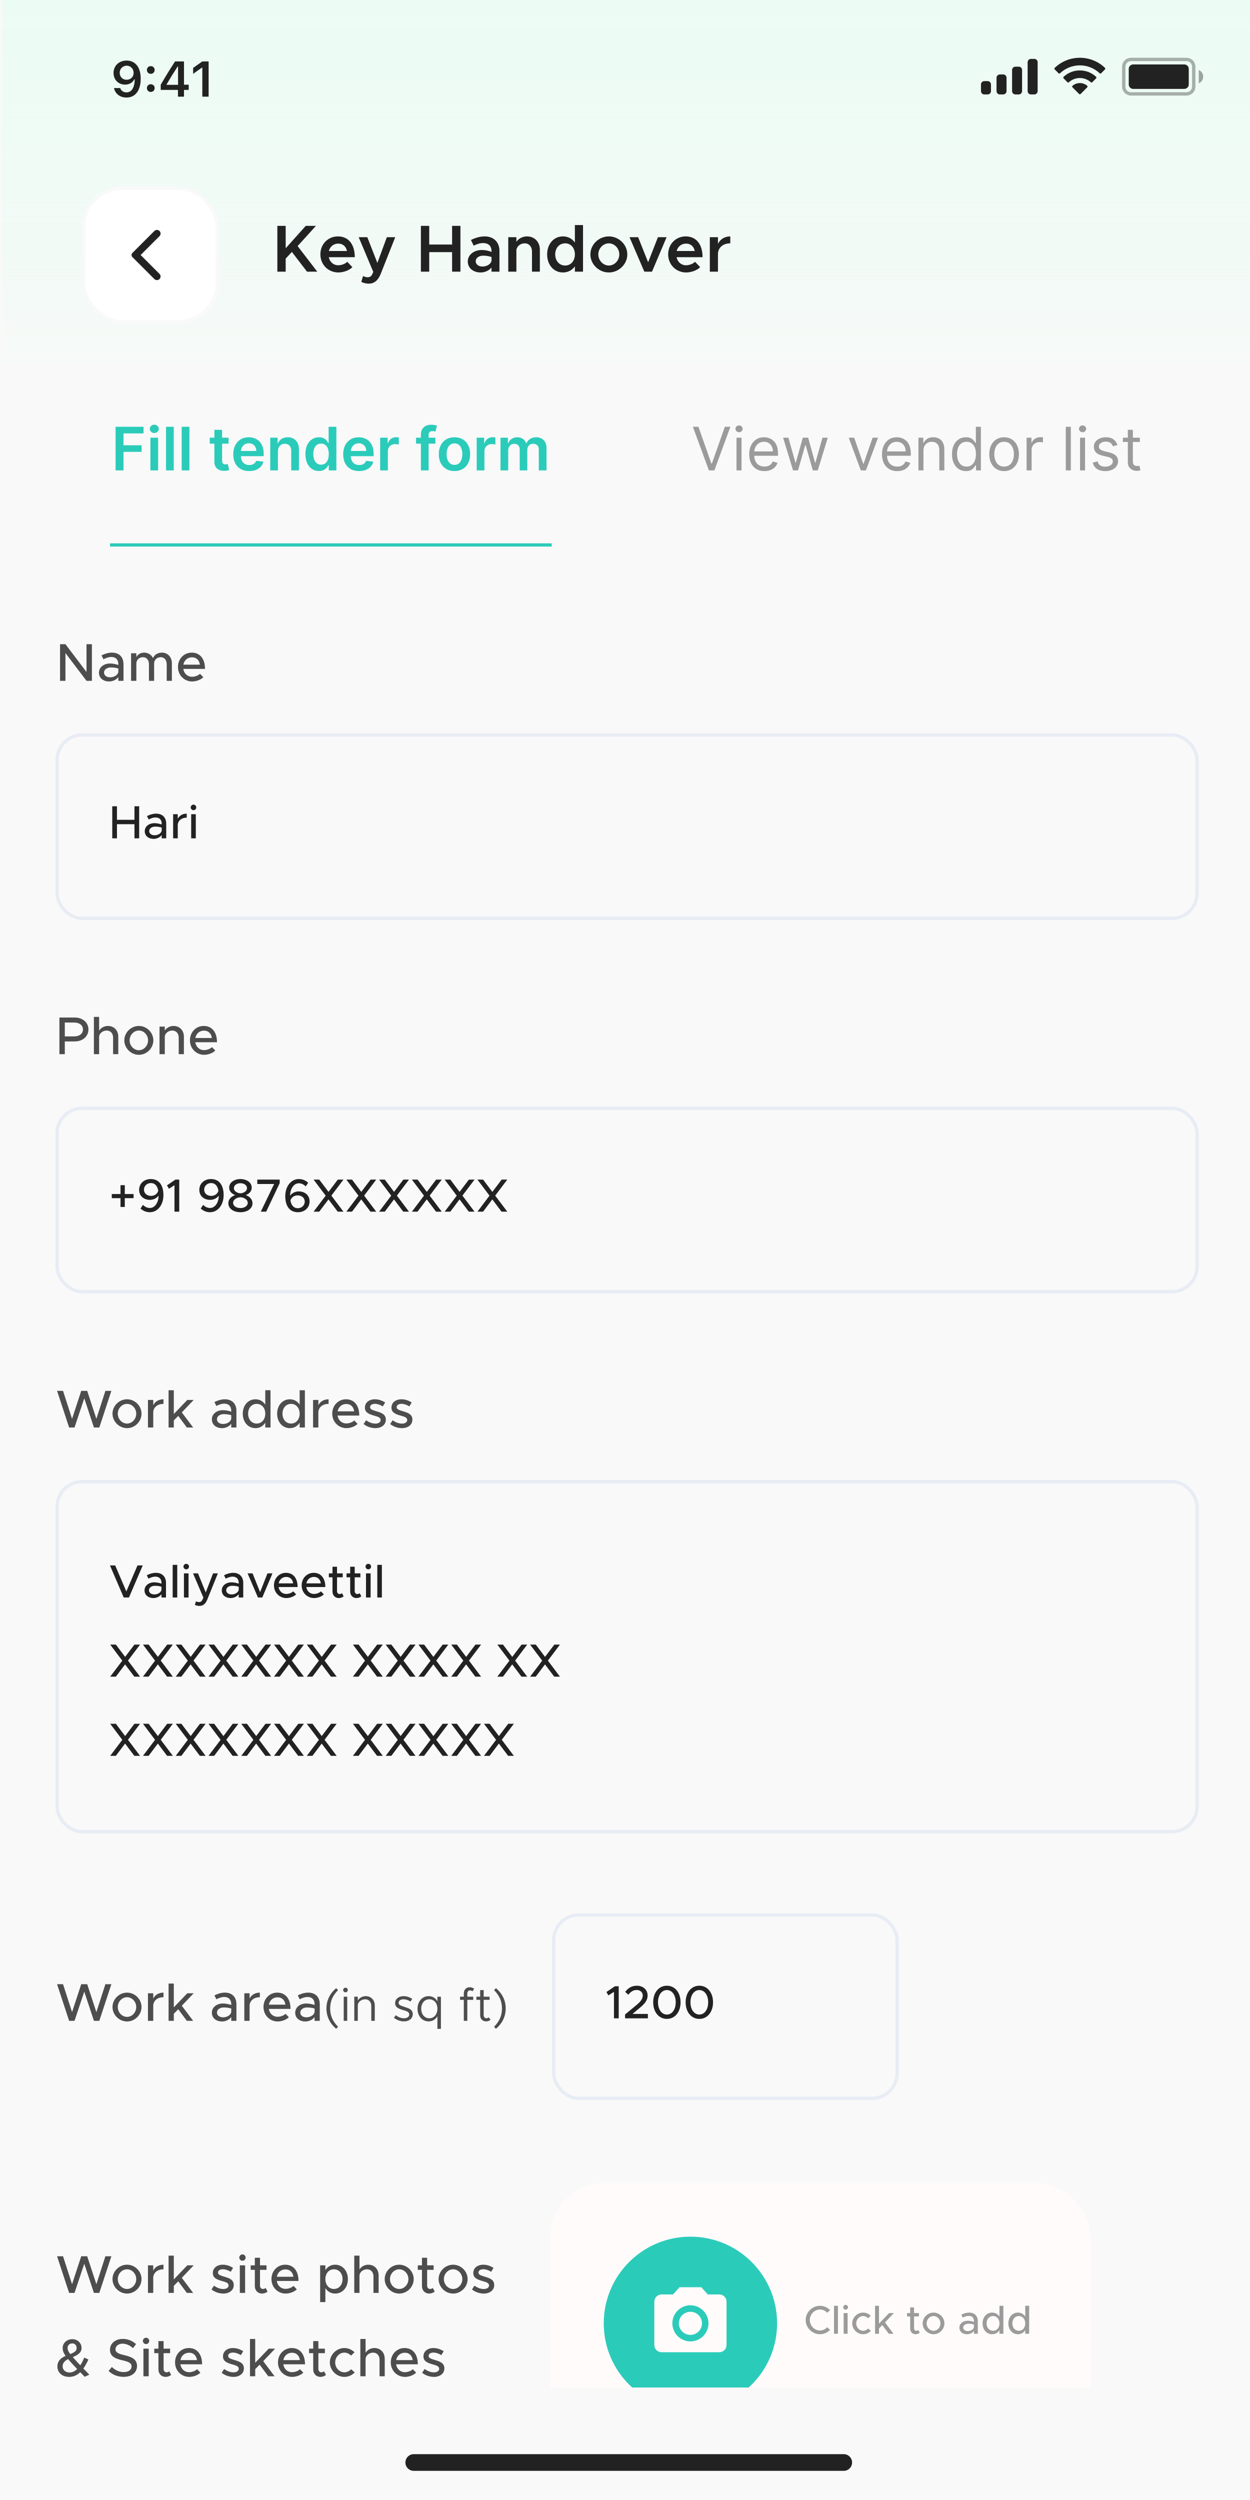 <svg width="300" height="600" viewBox="0 0 300 600" fill="none" xmlns="http://www.w3.org/2000/svg">
<g clip-path="url(#clip0_601_6059)">
<rect width="300" height="600" fill="#F9F9F9"/>
<rect x="13.7" y="266" width="273.6" height="44" rx="6" fill="#F9F9F9" stroke="#E8ECF4" stroke-width="0.8"/>
<path d="M32.058 286.566V287.563H29.953V289.669H28.922V287.563H26.828V286.566H28.922V284.438H29.953V286.566H32.058ZM36.177 282.971C38.316 282.971 39.223 284.64 39.223 286.835C39.223 289.165 37.846 290.934 35.964 290.934C35.023 290.934 34.318 290.576 33.724 290.05L34.306 289.176C34.788 289.613 35.27 289.915 35.975 289.915C37.151 289.915 38.036 288.65 38.069 286.947C37.599 287.586 36.826 287.966 35.975 287.966C34.564 287.966 33.388 287.082 33.388 285.558C33.388 284.08 34.553 282.971 36.177 282.971ZM36.244 287.014C37.095 287.014 37.778 286.522 37.98 285.771C37.778 284.674 37.23 283.934 36.221 283.934C35.18 283.934 34.553 284.73 34.553 285.502C34.553 286.443 35.303 287.014 36.244 287.014ZM41.876 290.8V284.45L40.543 285.301L40.073 284.483L42.1 283.106H43.019V290.8H41.876ZM50.625 282.971C52.764 282.971 53.672 284.64 53.672 286.835C53.672 289.165 52.294 290.934 50.412 290.934C49.471 290.934 48.766 290.576 48.172 290.05L48.755 289.176C49.236 289.613 49.718 289.915 50.423 289.915C51.599 289.915 52.484 288.65 52.518 286.947C52.047 287.586 51.275 287.966 50.423 287.966C49.012 287.966 47.836 287.082 47.836 285.558C47.836 284.08 49.001 282.971 50.625 282.971ZM50.692 287.014C51.544 287.014 52.227 286.522 52.428 285.771C52.227 284.674 51.678 283.934 50.67 283.934C49.628 283.934 49.001 284.73 49.001 285.502C49.001 286.443 49.752 287.014 50.692 287.014ZM57.702 290.934C56.078 290.934 54.801 290.094 54.801 288.773C54.801 287.821 55.518 287.138 56.437 286.824C55.597 286.488 55.003 285.906 55.003 285.032C55.003 283.722 56.313 282.971 57.702 282.971C59.136 282.971 60.413 283.755 60.413 285.032C60.413 285.95 59.763 286.522 58.979 286.824C59.897 287.149 60.603 287.832 60.603 288.773C60.603 290.106 59.315 290.934 57.702 290.934ZM57.702 286.398C58.408 286.354 59.281 285.928 59.281 285.155C59.281 284.472 58.587 283.968 57.702 283.968C56.817 283.968 56.134 284.472 56.134 285.155C56.134 285.95 57.019 286.354 57.702 286.398ZM57.702 289.938C58.688 289.938 59.461 289.422 59.461 288.672C59.461 287.854 58.464 287.362 57.702 287.339C56.952 287.362 55.944 287.854 55.944 288.672C55.944 289.422 56.717 289.938 57.702 289.938ZM62.589 290.8L65.792 284.158H61.749V283.106H67.125V283.957L63.888 290.8H62.589ZM71.712 285.939C73.123 285.939 74.299 286.824 74.299 288.347C74.299 289.826 73.135 290.934 71.511 290.934C69.371 290.934 68.464 289.266 68.464 287.07C68.464 284.741 69.842 282.971 71.723 282.971C72.664 282.971 73.37 283.33 73.963 283.856L73.381 284.73C72.899 284.293 72.418 283.99 71.712 283.99C70.536 283.99 69.651 285.256 69.618 286.958C70.088 286.32 70.861 285.939 71.712 285.939ZM71.466 289.971C72.507 289.971 73.135 289.176 73.135 288.403C73.135 287.462 72.384 286.891 71.443 286.891C70.592 286.891 69.909 287.384 69.707 288.134C69.909 289.232 70.458 289.971 71.466 289.971ZM82.429 283.106L79.528 286.947L82.429 290.8H81.052L78.834 287.854L76.617 290.8H75.261L78.162 286.958L75.261 283.106H76.628L78.845 286.051L81.074 283.106H82.429ZM90.293 283.106L87.393 286.947L90.293 290.8H88.916L86.698 287.854L84.481 290.8H83.125L86.026 286.958L83.125 283.106H84.492L86.709 286.051L88.938 283.106H90.293ZM98.157 283.106L95.257 286.947L98.157 290.8H96.78L94.562 287.854L92.345 290.8H90.989L93.89 286.958L90.989 283.106H92.356L94.573 286.051L96.802 283.106H98.157ZM106.021 283.106L103.121 286.947L106.021 290.8H104.644L102.426 287.854L100.209 290.8H98.853L101.754 286.958L98.853 283.106H100.22L102.437 286.051L104.666 283.106H106.021ZM113.886 283.106L110.985 286.947L113.886 290.8H112.508L110.29 287.854L108.073 290.8H106.718L109.618 286.958L106.718 283.106H108.084L110.302 286.051L112.53 283.106H113.886ZM121.75 283.106L118.849 286.947L121.75 290.8H120.372L118.154 287.854L115.937 290.8H114.582L117.482 286.958L114.582 283.106H115.948L118.166 286.051L120.394 283.106H121.75Z" fill="#222222"/>
<path d="M14.26 253V244.206H17.959C19.815 244.206 21.223 245.397 21.223 247.074C21.223 248.75 19.815 249.941 17.959 249.941H15.553V253H14.26ZM15.553 248.738H17.78C19.047 248.738 19.905 248.11 19.905 247.074C19.905 246.037 19.047 245.41 17.78 245.41H15.553V248.738ZM25.901 246.229C27.36 246.229 28.384 247.291 28.384 248.789V253H27.142V249.006C27.142 248.021 26.515 247.33 25.619 247.33C24.62 247.33 23.788 248.034 23.788 248.891V253H22.534V244.053H23.788V247.368C24.185 246.702 24.992 246.229 25.901 246.229ZM33.333 253.154C31.438 253.154 29.838 251.566 29.838 249.685C29.838 247.803 31.438 246.229 33.333 246.229C35.214 246.229 36.801 247.803 36.801 249.685C36.801 251.566 35.214 253.154 33.333 253.154ZM33.333 252.053C34.523 252.053 35.534 250.978 35.534 249.685C35.534 248.405 34.523 247.33 33.333 247.33C32.117 247.33 31.105 248.405 31.105 249.685C31.105 250.978 32.117 252.053 33.333 252.053ZM41.651 246.229C43.11 246.229 44.134 247.291 44.134 248.789V253H42.892V249.006C42.892 248.021 42.265 247.33 41.369 247.33C40.447 247.33 39.654 247.931 39.551 248.712V253H38.284V246.382H39.551V247.342C39.948 246.69 40.755 246.229 41.651 246.229ZM48.98 252.027C49.671 252.027 50.478 251.72 50.875 251.31L51.668 252.13C51.079 252.757 49.927 253.154 48.993 253.154C47.15 253.154 45.588 251.707 45.588 249.672C45.588 247.688 47.06 246.229 48.891 246.229C50.913 246.229 52.078 247.765 52.078 250.133H46.868C47.035 251.234 47.841 252.027 48.98 252.027ZM48.942 247.355C47.918 247.355 47.086 248.046 46.881 249.122H50.849C50.708 248.098 50.081 247.355 48.942 247.355Z" fill="#222222" fill-opacity="0.8"/>
<path d="M16.59 485L13.697 476.207H15.13L17.294 482.914L19.495 476.207H20.929L23.13 482.914L25.294 476.207H26.727L23.834 485H22.542L20.225 477.999L17.882 485H16.59ZM30.495 485.154C28.601 485.154 27.001 483.567 27.001 481.685C27.001 479.803 28.601 478.229 30.495 478.229C32.377 478.229 33.964 479.803 33.964 481.685C33.964 483.567 32.377 485.154 30.495 485.154ZM30.495 484.053C31.686 484.053 32.697 482.978 32.697 481.685C32.697 480.405 31.686 479.33 30.495 479.33C29.279 479.33 28.268 480.405 28.268 481.685C28.268 482.978 29.279 484.053 30.495 484.053ZM36.778 479.65C37.2 478.779 38.096 478.229 39.235 478.229V479.33C37.866 479.33 36.893 480.085 36.778 481.237V485H35.511V478.383H36.778V479.65ZM46.488 478.383L43.633 481.378L46.36 485H44.849L42.776 482.223L41.713 483.298V485H40.459V476.053H41.713V481.762L44.952 478.383H46.488ZM53.974 478.229C55.754 478.229 56.739 479.355 56.739 480.994V485H55.498V484.091C55.011 484.783 54.102 485.154 53.296 485.154C51.888 485.154 50.851 484.335 50.851 483.042C50.851 481.723 52.041 480.84 53.501 480.84C54.154 480.84 54.858 480.981 55.498 481.199V480.994C55.498 480.162 55.114 479.279 53.795 479.279C53.142 479.279 52.502 479.535 51.926 479.829L51.465 478.895C52.413 478.421 53.245 478.229 53.974 478.229ZM53.539 484.155C54.358 484.155 55.28 483.746 55.498 482.927V482.043C54.96 481.877 54.346 481.787 53.693 481.787C52.809 481.787 52.067 482.287 52.067 483.003C52.067 483.72 52.707 484.155 53.539 484.155ZM59.903 479.65C60.325 478.779 61.221 478.229 62.361 478.229V479.33C60.991 479.33 60.018 480.085 59.903 481.237V485H58.636V478.383H59.903V479.65ZM66.63 484.027C67.321 484.027 68.128 483.72 68.525 483.311L69.318 484.13C68.729 484.757 67.577 485.154 66.643 485.154C64.8 485.154 63.238 483.707 63.238 481.672C63.238 479.688 64.71 478.229 66.541 478.229C68.563 478.229 69.728 479.765 69.728 482.133H64.518C64.685 483.234 65.491 484.027 66.63 484.027ZM66.592 479.355C65.568 479.355 64.736 480.047 64.531 481.122H68.499C68.358 480.098 67.731 479.355 66.592 479.355ZM73.974 478.229C75.754 478.229 76.739 479.355 76.739 480.994V485H75.498V484.091C75.011 484.783 74.102 485.154 73.296 485.154C71.888 485.154 70.851 484.335 70.851 483.042C70.851 481.723 72.041 480.84 73.501 480.84C74.153 480.84 74.858 480.981 75.498 481.199V480.994C75.498 480.162 75.114 479.279 73.795 479.279C73.142 479.279 72.502 479.535 71.926 479.829L71.466 478.895C72.413 478.421 73.245 478.229 73.974 478.229ZM73.539 484.155C74.358 484.155 75.28 483.746 75.498 482.927V482.043C74.96 481.877 74.346 481.787 73.693 481.787C72.809 481.787 72.067 482.287 72.067 483.003C72.067 483.72 72.707 484.155 73.539 484.155ZM80.685 486.904C79.184 485.65 78.344 483.959 78.344 482.032C78.344 480.095 79.184 478.415 80.685 477.16L81.133 477.631C79.912 478.885 79.24 480.195 79.24 482.032C79.24 483.858 79.912 485.179 81.133 486.423L80.685 486.904ZM82.919 478.157C82.605 478.157 82.359 477.899 82.359 477.597C82.359 477.306 82.605 477.048 82.919 477.048C83.221 477.048 83.468 477.306 83.468 477.597C83.468 477.899 83.221 478.157 82.919 478.157ZM82.493 485V479.21H83.333V485H82.493ZM87.775 479.075C89.052 479.075 89.948 480.005 89.948 481.315V485H89.108V481.427C89.108 480.487 88.514 479.826 87.663 479.826C86.689 479.826 85.871 480.509 85.871 481.315V485H85.031V479.21H85.871V480.139C86.207 479.523 86.958 479.075 87.775 479.075ZM96.946 485.135C96.14 485.135 95.244 484.832 94.549 484.272L94.986 483.656C95.647 484.138 96.308 484.384 96.946 484.384C97.708 484.384 98.223 484.026 98.223 483.477C98.223 482.85 97.551 482.648 96.767 482.424C95.367 482.021 94.829 481.607 94.829 480.778C94.829 479.725 95.703 479.075 96.857 479.075C97.573 479.075 98.313 479.322 98.929 479.725L98.525 480.375C97.943 480.005 97.372 479.826 96.857 479.826C96.207 479.826 95.669 480.117 95.669 480.677C95.669 481.181 96.095 481.338 97.17 481.685C98.1 481.976 99.063 482.29 99.063 483.387C99.063 484.451 98.145 485.135 96.946 485.135ZM104.978 479.21H105.818V486.927H104.978V483.914C104.541 484.675 103.802 485.135 102.872 485.135C101.349 485.135 100.206 483.88 100.206 482.099C100.206 480.33 101.349 479.075 102.872 479.075C103.802 479.075 104.541 479.535 104.978 480.296V479.21ZM103.029 484.384C104.171 484.384 104.978 483.432 104.978 482.099C104.978 480.767 104.171 479.826 103.029 479.826C101.898 479.826 101.091 480.767 101.091 482.099C101.091 483.432 101.898 484.384 103.029 484.384ZM112.154 478.415V479.21H113.576V479.96H112.154V485H111.314V479.96H110.407V479.21H111.314V478.415C111.314 477.552 111.896 476.936 112.725 476.936C113.117 476.936 113.498 477.071 113.8 477.306L113.386 477.922C113.263 477.787 113.039 477.687 112.781 477.687C112.445 477.687 112.154 477.989 112.154 478.415ZM117.312 484.149L117.727 484.765C117.424 485 117.044 485.135 116.652 485.135C115.823 485.135 115.24 484.519 115.24 483.656V479.96H114.333V479.21H115.24V477.619H116.08V479.21H117.503V479.96H116.08V483.656C116.08 484.082 116.372 484.384 116.708 484.384C116.965 484.384 117.189 484.283 117.312 484.149ZM119.027 486.904L118.579 486.423C119.8 485.179 120.472 483.858 120.472 482.032C120.472 480.195 119.8 478.885 118.579 477.631L119.027 477.16C120.528 478.415 121.368 480.095 121.368 482.032C121.368 483.959 120.528 485.65 119.027 486.904Z" fill="#222222" fill-opacity="0.8"/>
<rect x="132.9" y="459.6" width="82.4" height="44" rx="6" fill="#F9F9F9" stroke="#E8ECF4" stroke-width="0.8"/>
<path d="M147.35 484.4V478.05L146.017 478.901L145.546 478.083L147.574 476.706H148.492V484.4H147.35ZM150.016 484.4V483.471L152.838 481.141C153.868 480.279 154.26 479.618 154.26 478.923C154.26 478.083 153.566 477.591 152.804 477.591C151.964 477.591 151.348 478.039 150.811 478.733L150.049 478.061C150.721 477.131 151.628 476.571 152.849 476.571C154.283 476.571 155.425 477.501 155.425 478.901C155.425 479.931 154.932 480.749 153.611 481.824L151.808 483.347H155.492V484.4H150.016ZM160.059 484.535C158.121 484.535 156.766 482.888 156.766 480.547C156.766 478.218 158.121 476.571 160.059 476.571C161.974 476.571 163.34 478.218 163.34 480.547C163.34 482.888 161.974 484.535 160.059 484.535ZM160.059 483.493C161.302 483.493 162.175 482.272 162.175 480.547C162.175 478.823 161.302 477.613 160.059 477.613C158.804 477.613 157.919 478.823 157.919 480.547C157.919 482.272 158.804 483.493 160.059 483.493ZM167.846 484.535C165.908 484.535 164.553 482.888 164.553 480.547C164.553 478.218 165.908 476.571 167.846 476.571C169.761 476.571 171.128 478.218 171.128 480.547C171.128 482.888 169.761 484.535 167.846 484.535ZM167.846 483.493C169.089 483.493 169.963 482.272 169.963 480.547C169.963 478.823 169.089 477.613 167.846 477.613C166.592 477.613 165.707 478.823 165.707 480.547C165.707 482.272 166.592 483.493 167.846 483.493Z" fill="#222222"/>
<rect x="13.7" y="355.6" width="273.6" height="84" rx="6" fill="#F9F9F9" stroke="#E8ECF4" stroke-width="0.8"/>
<path d="M32.999 375.706H34.254L30.95 383.4H29.695L26.391 375.706H27.646L30.322 381.944L32.999 375.706ZM37.42 377.475C38.976 377.475 39.839 378.461 39.839 379.895V383.4H38.752V382.605C38.327 383.21 37.532 383.535 36.826 383.535C35.594 383.535 34.687 382.818 34.687 381.687C34.687 380.533 35.728 379.76 37.005 379.76C37.576 379.76 38.192 379.883 38.752 380.074V379.895C38.752 379.167 38.416 378.394 37.263 378.394C36.692 378.394 36.132 378.618 35.628 378.875L35.224 378.058C36.053 377.643 36.781 377.475 37.42 377.475ZM37.039 382.661C37.756 382.661 38.562 382.303 38.752 381.586V380.813C38.282 380.667 37.744 380.589 37.173 380.589C36.4 380.589 35.751 381.026 35.751 381.653C35.751 382.28 36.311 382.661 37.039 382.661ZM41.442 383.4V375.571H42.54V383.4H41.442ZM44.704 376.647C44.323 376.647 44.032 376.333 44.032 375.975C44.032 375.627 44.323 375.314 44.704 375.314C45.062 375.314 45.364 375.627 45.364 375.975C45.364 376.333 45.062 376.647 44.704 376.647ZM44.144 383.4V377.61H45.252V383.4H44.144ZM47.876 385.416C47.484 385.416 47.08 385.327 46.778 385.17L47.024 384.319C47.248 384.442 47.506 384.498 47.73 384.498C48.088 384.498 48.335 384.386 48.525 384.05L48.816 383.434L46.33 377.61H47.517L49.376 382.179L51.135 377.61H52.288L49.735 383.927C49.32 384.968 48.704 385.405 47.876 385.416ZM55.959 377.475C57.516 377.475 58.378 378.461 58.378 379.895V383.4H57.291V382.605C56.866 383.21 56.071 383.535 55.365 383.535C54.133 383.535 53.226 382.818 53.226 381.687C53.226 380.533 54.267 379.76 55.544 379.76C56.115 379.76 56.731 379.883 57.291 380.074V379.895C57.291 379.167 56.956 378.394 55.802 378.394C55.231 378.394 54.671 378.618 54.167 378.875L53.764 378.058C54.592 377.643 55.32 377.475 55.959 377.475ZM55.578 382.661C56.295 382.661 57.101 382.303 57.291 381.586V380.813C56.821 380.667 56.283 380.589 55.712 380.589C54.94 380.589 54.29 381.026 54.29 381.653C54.29 382.28 54.85 382.661 55.578 382.661ZM61.908 383.4L59.421 377.61H60.62L62.423 382.112L64.193 377.61H65.391L62.949 383.4H61.908ZM68.717 382.549C69.322 382.549 70.028 382.28 70.375 381.922L71.069 382.639C70.554 383.187 69.546 383.535 68.728 383.535C67.115 383.535 65.749 382.269 65.749 380.488C65.749 378.752 67.037 377.475 68.639 377.475C70.408 377.475 71.427 378.819 71.427 380.891H66.869C67.015 381.855 67.72 382.549 68.717 382.549ZM68.683 378.461C67.787 378.461 67.059 379.066 66.88 380.007H70.352C70.229 379.111 69.68 378.461 68.683 378.461ZM75.367 382.549C75.972 382.549 76.677 382.28 77.025 381.922L77.719 382.639C77.204 383.187 76.196 383.535 75.378 383.535C73.766 383.535 72.399 382.269 72.399 380.488C72.399 378.752 73.687 377.475 75.289 377.475C77.058 377.475 78.078 378.819 78.078 380.891H73.519C73.665 381.855 74.37 382.549 75.367 382.549ZM75.334 378.461C74.438 378.461 73.71 379.066 73.53 380.007H77.002C76.879 379.111 76.33 378.461 75.334 378.461ZM82.073 382.359L82.476 383.12C82.163 383.378 81.737 383.535 81.323 383.535C80.427 383.535 79.799 382.885 79.799 381.955V378.551H78.926V377.61H79.799V376.019H80.886V377.61H82.252V378.551H80.886V381.877C80.886 382.28 81.155 382.571 81.48 382.571C81.726 382.571 81.95 382.482 82.073 382.359ZM86.317 382.359L86.72 383.12C86.406 383.378 85.981 383.535 85.566 383.535C84.67 383.535 84.043 382.885 84.043 381.955V378.551H83.17V377.61H84.043V376.019H85.13V377.61H86.496V378.551H85.13V381.877C85.13 382.28 85.398 382.571 85.723 382.571C85.97 382.571 86.194 382.482 86.317 382.359ZM88.399 376.647C88.018 376.647 87.727 376.333 87.727 375.975C87.727 375.627 88.018 375.314 88.399 375.314C88.757 375.314 89.06 375.627 89.06 375.975C89.06 376.333 88.757 376.647 88.399 376.647ZM87.839 383.4V377.61H88.948V383.4H87.839ZM90.552 383.4V375.571H91.649V383.4H90.552ZM33.615 394.706L30.714 398.547L33.615 402.4H32.238L30.02 399.455L27.802 402.4H26.447L29.348 398.559L26.447 394.706H27.814L30.031 397.651L32.26 394.706H33.615ZM41.479 394.706L38.578 398.547L41.479 402.4H40.102L37.884 399.455L35.666 402.4H34.311L37.212 398.559L34.311 394.706H35.678L37.895 397.651L40.124 394.706H41.479ZM49.343 394.706L46.443 398.547L49.343 402.4H47.966L45.748 399.455L43.531 402.4H42.175L45.076 398.559L42.175 394.706H43.542L45.759 397.651L47.988 394.706H49.343ZM57.207 394.706L54.307 398.547L57.207 402.4H55.83L53.612 399.455L51.395 402.4H50.039L52.94 398.559L50.039 394.706H51.406L53.623 397.651L55.852 394.706H57.207ZM65.072 394.706L62.171 398.547L65.072 402.4H63.694L61.476 399.455L59.259 402.4H57.904L60.804 398.559L57.904 394.706H59.27L61.487 397.651L63.716 394.706H65.072ZM72.936 394.706L70.035 398.547L72.936 402.4H71.558L69.34 399.455L67.123 402.4H65.767L68.668 398.559L65.767 394.706H67.134L69.352 397.651L71.58 394.706H72.936ZM80.8 394.706L77.899 398.547L80.8 402.4H79.422L77.204 399.455L74.987 402.4H73.632L76.532 398.559L73.632 394.706H74.998L77.216 397.651L79.444 394.706H80.8ZM91.868 394.706L88.968 398.547L91.868 402.4H90.491L88.273 399.455L86.056 402.4H84.7L87.601 398.559L84.7 394.706H86.067L88.284 397.651L90.513 394.706H91.868ZM99.732 394.706L96.832 398.547L99.732 402.4H98.355L96.137 399.455L93.92 402.4H92.564L95.465 398.559L92.564 394.706H93.931L96.148 397.651L98.377 394.706H99.732ZM107.596 394.706L104.696 398.547L107.596 402.4H106.219L104.001 399.455L101.784 402.4H100.428L103.329 398.559L100.428 394.706H101.795L104.012 397.651L106.241 394.706H107.596ZM115.461 394.706L112.56 398.547L115.461 402.4H114.083L111.865 399.455L109.648 402.4H108.293L111.193 398.559L108.293 394.706H109.659L111.877 397.651L114.105 394.706H115.461ZM126.529 394.706L123.628 398.547L126.529 402.4H125.152L122.934 399.455L120.716 402.4H119.361L122.262 398.559L119.361 394.706H120.728L122.945 397.651L125.174 394.706H126.529ZM134.393 394.706L131.493 398.547L134.393 402.4H133.016L130.798 399.455L128.581 402.4H127.225L130.126 398.559L127.225 394.706H128.592L130.809 397.651L133.038 394.706H134.393ZM33.615 413.706L30.714 417.547L33.615 421.4H32.238L30.02 418.455L27.802 421.4H26.447L29.348 417.559L26.447 413.706H27.814L30.031 416.651L32.26 413.706H33.615ZM41.479 413.706L38.578 417.547L41.479 421.4H40.102L37.884 418.455L35.666 421.4H34.311L37.212 417.559L34.311 413.706H35.678L37.895 416.651L40.124 413.706H41.479ZM49.343 413.706L46.443 417.547L49.343 421.4H47.966L45.748 418.455L43.531 421.4H42.175L45.076 417.559L42.175 413.706H43.542L45.759 416.651L47.988 413.706H49.343ZM57.207 413.706L54.307 417.547L57.207 421.4H55.83L53.612 418.455L51.395 421.4H50.039L52.94 417.559L50.039 413.706H51.406L53.623 416.651L55.852 413.706H57.207ZM65.072 413.706L62.171 417.547L65.072 421.4H63.694L61.476 418.455L59.259 421.4H57.904L60.804 417.559L57.904 413.706H59.27L61.487 416.651L63.716 413.706H65.072ZM72.936 413.706L70.035 417.547L72.936 421.4H71.558L69.34 418.455L67.123 421.4H65.767L68.668 417.559L65.767 413.706H67.134L69.352 416.651L71.58 413.706H72.936ZM80.8 413.706L77.899 417.547L80.8 421.4H79.422L77.204 418.455L74.987 421.4H73.632L76.532 417.559L73.632 413.706H74.998L77.216 416.651L79.444 413.706H80.8ZM91.868 413.706L88.968 417.547L91.868 421.4H90.491L88.273 418.455L86.056 421.4H84.7L87.601 417.559L84.7 413.706H86.067L88.284 416.651L90.513 413.706H91.868ZM99.732 413.706L96.832 417.547L99.732 421.4H98.355L96.137 418.455L93.92 421.4H92.564L95.465 417.559L92.564 413.706H93.931L96.148 416.651L98.377 413.706H99.732ZM107.596 413.706L104.696 417.547L107.596 421.4H106.219L104.001 418.455L101.784 421.4H100.428L103.329 417.559L100.428 413.706H101.795L104.012 416.651L106.241 413.706H107.596ZM115.461 413.706L112.56 417.547L115.461 421.4H114.083L111.865 418.455L109.648 421.4H108.293L111.193 417.559L108.293 413.706H109.659L111.877 416.651L114.105 413.706H115.461ZM123.325 413.706L120.424 417.547L123.325 421.4H121.947L119.729 418.455L117.512 421.4H116.157L119.057 417.559L116.157 413.706H117.523L119.741 416.651L121.969 413.706H123.325Z" fill="#222222"/>
<path d="M16.59 342.6L13.697 333.806H15.13L17.294 340.514L19.495 333.806H20.929L23.13 340.514L25.294 333.806H26.727L23.834 342.6H22.542L20.225 335.598L17.882 342.6H16.59ZM30.495 342.754C28.601 342.754 27.001 341.166 27.001 339.285C27.001 337.403 28.601 335.829 30.495 335.829C32.377 335.829 33.964 337.403 33.964 339.285C33.964 341.166 32.377 342.754 30.495 342.754ZM30.495 341.653C31.686 341.653 32.697 340.578 32.697 339.285C32.697 338.005 31.686 336.93 30.495 336.93C29.279 336.93 28.268 338.005 28.268 339.285C28.268 340.578 29.279 341.653 30.495 341.653ZM36.778 337.25C37.2 336.379 38.096 335.829 39.235 335.829V336.93C37.866 336.93 36.893 337.685 36.778 338.837V342.6H35.511V335.982H36.778V337.25ZM46.488 335.982L43.633 338.978L46.36 342.6H44.849L42.776 339.822L41.713 340.898V342.6H40.459V333.653H41.713V339.362L44.952 335.982H46.488ZM53.974 335.829C55.754 335.829 56.739 336.955 56.739 338.594V342.6H55.498V341.691C55.011 342.382 54.102 342.754 53.296 342.754C51.888 342.754 50.851 341.934 50.851 340.642C50.851 339.323 52.041 338.44 53.501 338.44C54.154 338.44 54.858 338.581 55.498 338.798V338.594C55.498 337.762 55.114 336.878 53.795 336.878C53.142 336.878 52.502 337.134 51.926 337.429L51.465 336.494C52.413 336.021 53.245 335.829 53.974 335.829ZM53.539 341.755C54.358 341.755 55.28 341.346 55.498 340.526V339.643C54.96 339.477 54.346 339.387 53.693 339.387C52.809 339.387 52.067 339.886 52.067 340.603C52.067 341.32 52.707 341.755 53.539 341.755ZM63.666 333.653H64.921V342.6H63.666V341.448C63.154 342.267 62.335 342.754 61.311 342.754C59.57 342.754 58.264 341.32 58.264 339.285C58.264 337.262 59.57 335.829 61.311 335.829C62.335 335.829 63.154 336.315 63.666 337.122V333.653ZM61.618 341.653C62.809 341.653 63.666 340.667 63.666 339.285C63.666 337.902 62.809 336.93 61.618 336.93C60.402 336.93 59.544 337.902 59.544 339.285C59.544 340.667 60.402 341.653 61.618 341.653ZM71.916 333.653H73.171V342.6H71.916V341.448C71.404 342.267 70.585 342.754 69.561 342.754C67.82 342.754 66.514 341.32 66.514 339.285C66.514 337.262 67.82 335.829 69.561 335.829C70.585 335.829 71.404 336.315 71.916 337.122V333.653ZM69.868 341.653C71.058 341.653 71.916 340.667 71.916 339.285C71.916 337.902 71.058 336.93 69.868 336.93C68.652 336.93 67.794 337.902 67.794 339.285C67.794 340.667 68.652 341.653 69.868 341.653ZM76.403 337.25C76.825 336.379 77.721 335.829 78.861 335.829V336.93C77.491 336.93 76.518 337.685 76.403 338.837V342.6H75.136V335.982H76.403V337.25ZM83.13 341.627C83.821 341.627 84.628 341.32 85.025 340.91L85.818 341.73C85.229 342.357 84.077 342.754 83.143 342.754C81.3 342.754 79.738 341.307 79.738 339.272C79.738 337.288 81.21 335.829 83.041 335.829C85.063 335.829 86.228 337.365 86.228 339.733H81.018C81.185 340.834 81.991 341.627 83.13 341.627ZM83.092 336.955C82.068 336.955 81.236 337.646 81.031 338.722H84.999C84.858 337.698 84.231 336.955 83.092 336.955ZM90.09 342.754C89.117 342.754 88.055 342.408 87.261 341.768L87.863 340.859C88.567 341.371 89.322 341.666 90.103 341.666C90.845 341.666 91.357 341.32 91.357 340.808C91.357 340.194 90.679 340.002 89.86 339.771C88.337 339.349 87.581 338.914 87.581 337.838C87.569 336.622 88.58 335.829 89.988 335.829C90.845 335.829 91.716 336.123 92.433 336.597L91.869 337.531C91.229 337.134 90.564 336.917 89.988 336.917C89.335 336.917 88.823 337.198 88.823 337.698C88.823 338.21 89.233 338.363 90.346 338.709C91.434 339.029 92.599 339.387 92.599 340.706C92.599 341.96 91.537 342.754 90.09 342.754ZM96.465 342.754C95.492 342.754 94.43 342.408 93.636 341.768L94.238 340.859C94.942 341.371 95.697 341.666 96.478 341.666C97.22 341.666 97.732 341.32 97.732 340.808C97.732 340.194 97.054 340.002 96.235 339.771C94.712 339.349 93.956 338.914 93.956 337.838C93.944 336.622 94.955 335.829 96.363 335.829C97.22 335.829 98.091 336.123 98.808 336.597L98.244 337.531C97.604 337.134 96.939 336.917 96.363 336.917C95.71 336.917 95.198 337.198 95.198 337.698C95.198 338.21 95.608 338.363 96.721 338.709C97.809 339.029 98.974 339.387 98.974 340.706C98.974 341.96 97.912 342.754 96.465 342.754Z" fill="#222222" fill-opacity="0.8"/>
<rect x="13.7" y="176.4" width="273.6" height="44" rx="6" fill="#F9F9F9" stroke="#E8ECF4" stroke-width="0.8"/>
<path d="M32.271 193.506H33.402V201.2H32.271V197.806H28.071V201.2H26.94V193.506H28.071V196.754H32.271V193.506ZM37.474 195.275C39.031 195.275 39.894 196.261 39.894 197.694V201.2H38.807V200.405C38.382 201.01 37.586 201.334 36.881 201.334C35.649 201.334 34.742 200.618 34.742 199.486C34.742 198.333 35.783 197.56 37.06 197.56C37.631 197.56 38.247 197.683 38.807 197.874V197.694C38.807 196.966 38.471 196.194 37.318 196.194C36.746 196.194 36.186 196.418 35.682 196.675L35.279 195.858C36.108 195.443 36.836 195.275 37.474 195.275ZM37.093 200.461C37.81 200.461 38.617 200.102 38.807 199.386V198.613C38.337 198.467 37.799 198.389 37.228 198.389C36.455 198.389 35.806 198.826 35.806 199.453C35.806 200.08 36.365 200.461 37.093 200.461ZM42.662 196.518C43.032 195.757 43.816 195.275 44.812 195.275V196.238C43.614 196.238 42.763 196.899 42.662 197.907V201.2H41.553V195.41H42.662V196.518ZM46.443 194.446C46.062 194.446 45.771 194.133 45.771 193.774C45.771 193.427 46.062 193.114 46.443 193.114C46.801 193.114 47.103 193.427 47.103 193.774C47.103 194.133 46.801 194.446 46.443 194.446ZM45.883 201.2V195.41H46.992V201.2H45.883Z" fill="#222222"/>
<path d="M14.414 163.4V154.606H15.706L20.762 161.275V154.606H22.055V163.4H20.762L15.706 156.731V163.4H14.414ZM26.874 156.629C28.653 156.629 29.639 157.755 29.639 159.394V163.4H28.397V162.491C27.911 163.182 27.002 163.554 26.196 163.554C24.788 163.554 23.751 162.734 23.751 161.442C23.751 160.123 24.941 159.24 26.401 159.24C27.053 159.24 27.757 159.381 28.397 159.598V159.394C28.397 158.562 28.013 157.678 26.695 157.678C26.042 157.678 25.402 157.934 24.826 158.229L24.365 157.294C25.313 156.821 26.145 156.629 26.874 156.629ZM26.439 162.555C27.258 162.555 28.18 162.146 28.397 161.326V160.443C27.86 160.277 27.245 160.187 26.593 160.187C25.709 160.187 24.967 160.686 24.967 161.403C24.967 162.12 25.607 162.555 26.439 162.555ZM38.87 156.629C40.252 156.629 41.251 157.691 41.251 159.189V163.4H40.009V159.381C40.009 158.408 39.433 157.73 38.601 157.73C37.654 157.73 36.988 158.357 36.988 159.266V163.4H35.747V159.381C35.747 158.408 35.171 157.73 34.339 157.73C33.392 157.73 32.726 158.357 32.726 159.266V163.4H31.459V156.782H32.726V157.704C33.059 157.051 33.75 156.629 34.595 156.629C35.555 156.629 36.336 157.141 36.72 157.96C37.027 157.141 37.872 156.629 38.87 156.629ZM46.105 162.427C46.796 162.427 47.603 162.12 48 161.71L48.793 162.53C48.204 163.157 47.052 163.554 46.118 163.554C44.275 163.554 42.713 162.107 42.713 160.072C42.713 158.088 44.185 156.629 46.016 156.629C48.038 156.629 49.203 158.165 49.203 160.533H43.993C44.16 161.634 44.966 162.427 46.105 162.427ZM46.067 157.755C45.043 157.755 44.211 158.446 44.006 159.522H47.974C47.833 158.498 47.206 157.755 46.067 157.755Z" fill="#222222" fill-opacity="0.8"/>
<path d="M16.59 550.3L13.697 541.507H15.13L17.294 548.214L19.495 541.507H20.929L23.13 548.214L25.294 541.507H26.727L23.834 550.3H22.542L20.225 543.299L17.882 550.3H16.59ZM30.495 550.454C28.601 550.454 27.001 548.867 27.001 546.985C27.001 545.103 28.601 543.529 30.495 543.529C32.377 543.529 33.964 545.103 33.964 546.985C33.964 548.867 32.377 550.454 30.495 550.454ZM30.495 549.353C31.686 549.353 32.697 548.278 32.697 546.985C32.697 545.705 31.686 544.63 30.495 544.63C29.279 544.63 28.268 545.705 28.268 546.985C28.268 548.278 29.279 549.353 30.495 549.353ZM36.778 544.95C37.2 544.079 38.096 543.529 39.235 543.529V544.63C37.866 544.63 36.893 545.385 36.778 546.537V550.3H35.511V543.683H36.778V544.95ZM46.488 543.683L43.633 546.678L46.36 550.3H44.849L42.776 547.523L41.713 548.598V550.3H40.459V541.353H41.713V547.062L44.952 543.683H46.488ZM53.59 550.454C52.617 550.454 51.555 550.108 50.761 549.468L51.363 548.559C52.067 549.071 52.822 549.366 53.603 549.366C54.346 549.366 54.858 549.02 54.858 548.508C54.858 547.894 54.179 547.702 53.36 547.471C51.837 547.049 51.081 546.614 51.081 545.539C51.069 544.323 52.08 543.529 53.488 543.529C54.346 543.529 55.216 543.823 55.933 544.297L55.37 545.231C54.73 544.835 54.064 544.617 53.488 544.617C52.835 544.617 52.323 544.899 52.323 545.398C52.323 545.91 52.733 546.063 53.846 546.409C54.934 546.729 56.099 547.087 56.099 548.406C56.099 549.66 55.037 550.454 53.59 550.454ZM58.199 542.582C57.764 542.582 57.431 542.223 57.431 541.814C57.431 541.417 57.764 541.059 58.199 541.059C58.608 541.059 58.954 541.417 58.954 541.814C58.954 542.223 58.608 542.582 58.199 542.582ZM57.559 550.3V543.683H58.826V550.3H57.559ZM63.757 549.11L64.218 549.98C63.859 550.275 63.373 550.454 62.899 550.454C61.875 550.454 61.158 549.711 61.158 548.649V544.758H60.16V543.683H61.158V541.865H62.4V543.683H63.962V544.758H62.4V548.559C62.4 549.02 62.707 549.353 63.078 549.353C63.36 549.353 63.616 549.251 63.757 549.11ZM68.543 549.327C69.234 549.327 70.04 549.02 70.437 548.611L71.231 549.43C70.642 550.057 69.49 550.454 68.556 550.454C66.712 550.454 65.151 549.007 65.151 546.972C65.151 544.988 66.623 543.529 68.453 543.529C70.476 543.529 71.64 545.065 71.64 547.433H66.431C66.597 548.534 67.404 549.327 68.543 549.327ZM68.504 544.655C67.48 544.655 66.648 545.347 66.444 546.422H70.412C70.271 545.398 69.644 544.655 68.504 544.655ZM80.445 543.529C82.186 543.529 83.492 544.963 83.492 546.985C83.492 549.02 82.186 550.454 80.445 550.454C79.421 550.454 78.602 549.967 78.09 549.148V552.502H76.836V543.683H78.09V544.822C78.602 544.015 79.421 543.529 80.445 543.529ZM80.138 549.353C81.354 549.353 82.212 548.367 82.212 546.985C82.212 545.603 81.354 544.63 80.138 544.63C78.948 544.63 78.09 545.603 78.09 546.985C78.09 548.367 78.948 549.353 80.138 549.353ZM88.388 543.529C89.847 543.529 90.871 544.591 90.871 546.089V550.3H89.63V546.307C89.63 545.321 89.002 544.63 88.106 544.63C87.108 544.63 86.276 545.334 86.276 546.191V550.3H85.022V541.353H86.276V544.668C86.673 544.003 87.479 543.529 88.388 543.529ZM95.82 550.454C93.926 550.454 92.326 548.867 92.326 546.985C92.326 545.103 93.926 543.529 95.82 543.529C97.702 543.529 99.289 545.103 99.289 546.985C99.289 548.867 97.702 550.454 95.82 550.454ZM95.82 549.353C97.011 549.353 98.022 548.278 98.022 546.985C98.022 545.705 97.011 544.63 95.82 544.63C94.604 544.63 93.593 545.705 93.593 546.985C93.593 548.278 94.604 549.353 95.82 549.353ZM103.869 549.11L104.33 549.98C103.972 550.275 103.485 550.454 103.012 550.454C101.988 550.454 101.271 549.711 101.271 548.649V544.758H100.272V543.683H101.271V541.865H102.512V543.683H104.074V544.758H102.512V548.559C102.512 549.02 102.82 549.353 103.191 549.353C103.472 549.353 103.728 549.251 103.869 549.11ZM108.758 550.454C106.863 550.454 105.263 548.867 105.263 546.985C105.263 545.103 106.863 543.529 108.758 543.529C110.639 543.529 112.226 545.103 112.226 546.985C112.226 548.867 110.639 550.454 108.758 550.454ZM108.758 549.353C109.948 549.353 110.959 548.278 110.959 546.985C110.959 545.705 109.948 544.63 108.758 544.63C107.542 544.63 106.53 545.705 106.53 546.985C106.53 548.278 107.542 549.353 108.758 549.353ZM116.103 550.454C115.13 550.454 114.068 550.108 113.274 549.468L113.876 548.559C114.58 549.071 115.335 549.366 116.116 549.366C116.858 549.366 117.37 549.02 117.37 548.508C117.37 547.894 116.692 547.702 115.872 547.471C114.349 547.049 113.594 546.614 113.594 545.539C113.581 544.323 114.592 543.529 116 543.529C116.858 543.529 117.728 543.823 118.445 544.297L117.882 545.231C117.242 544.835 116.576 544.617 116 544.617C115.348 544.617 114.836 544.899 114.836 545.398C114.836 545.91 115.245 546.063 116.359 546.409C117.447 546.729 118.612 547.087 118.612 548.406C118.612 549.66 117.549 550.454 116.103 550.454ZM21.441 569.916L20.327 570.428C19.93 570.031 19.572 569.66 19.252 569.327C18.522 570.031 17.665 570.454 16.602 570.454C14.99 570.454 13.774 569.507 13.774 567.945C13.774 566.806 14.388 566.012 15.745 565.411C15.246 564.719 15.041 564.169 15.041 563.516C15.041 562.339 16.026 561.404 17.37 561.404C18.625 561.404 19.572 562.339 19.572 563.503C19.572 564.604 18.778 565.142 17.473 565.705C17.998 566.307 18.548 566.921 19.265 567.663C19.636 567.126 19.956 566.499 20.212 565.82L21.223 566.281C20.852 567.087 20.455 567.817 20.007 568.444L21.441 569.916ZM17.37 562.415C16.718 562.415 16.218 562.838 16.218 563.516C16.218 563.964 16.423 564.412 16.858 564.975C17.946 564.54 18.394 564.195 18.394 563.516C18.394 562.902 17.972 562.415 17.37 562.415ZM16.705 569.404C17.358 569.404 17.972 569.084 18.522 568.572C17.55 567.561 16.897 566.844 16.346 566.179C15.502 566.614 15.028 567.164 15.028 567.894C15.028 568.841 15.796 569.404 16.705 569.404ZM29.684 570.441C28.212 570.441 26.996 569.929 26.061 569.033L26.842 568.073C27.623 568.815 28.545 569.302 29.735 569.302C30.951 569.302 31.578 568.662 31.578 567.958C31.578 567.126 30.849 566.806 29.377 566.473C27.585 566.051 26.394 565.513 26.394 563.926C26.394 562.454 27.674 561.34 29.441 561.34C30.797 561.34 31.809 561.839 32.653 562.582L31.911 563.555C31.169 562.876 30.285 562.479 29.389 562.479C28.404 562.479 27.713 563.107 27.713 563.811C27.713 564.63 28.468 564.911 29.914 565.257C31.668 565.667 32.884 566.255 32.884 567.83C32.884 569.315 31.757 570.441 29.684 570.441ZM35.061 562.582C34.626 562.582 34.293 562.223 34.293 561.814C34.293 561.417 34.626 561.059 35.061 561.059C35.471 561.059 35.816 561.417 35.816 561.814C35.816 562.223 35.471 562.582 35.061 562.582ZM34.421 570.3V563.683H35.688V570.3H34.421ZM40.619 569.11L41.08 569.98C40.722 570.275 40.235 570.454 39.762 570.454C38.738 570.454 38.021 569.711 38.021 568.649V564.758H37.022V563.683H38.021V561.865H39.263V563.683H40.824V564.758H39.263V568.559C39.263 569.02 39.57 569.353 39.941 569.353C40.222 569.353 40.478 569.251 40.619 569.11ZM45.405 569.327C46.096 569.327 46.903 569.02 47.3 568.611L48.093 569.43C47.504 570.057 46.352 570.454 45.418 570.454C43.575 570.454 42.013 569.007 42.013 566.972C42.013 564.988 43.485 563.529 45.316 563.529C47.338 563.529 48.503 565.065 48.503 567.433H43.293C43.46 568.534 44.266 569.327 45.405 569.327ZM45.367 564.655C44.343 564.655 43.511 565.347 43.306 566.422H47.274C47.133 565.398 46.506 564.655 45.367 564.655ZM56.028 570.454C55.055 570.454 53.992 570.108 53.199 569.468L53.8 568.559C54.505 569.071 55.26 569.366 56.041 569.366C56.783 569.366 57.295 569.02 57.295 568.508C57.295 567.894 56.617 567.702 55.797 567.471C54.274 567.049 53.519 566.614 53.519 565.539C53.506 564.323 54.517 563.529 55.925 563.529C56.783 563.529 57.653 563.823 58.37 564.297L57.807 565.231C57.167 564.835 56.501 564.617 55.925 564.617C55.273 564.617 54.761 564.899 54.761 565.398C54.761 565.91 55.17 566.063 56.284 566.409C57.372 566.729 58.536 567.087 58.536 568.406C58.536 569.66 57.474 570.454 56.028 570.454ZM66.025 563.683L63.171 566.678L65.897 570.3H64.387L62.313 567.523L61.251 568.598V570.3H59.996V561.353H61.251V567.062L64.489 563.683H66.025ZM70.105 569.327C70.796 569.327 71.603 569.02 72 568.611L72.793 569.43C72.204 570.057 71.052 570.454 70.118 570.454C68.275 570.454 66.713 569.007 66.713 566.972C66.713 564.988 68.185 563.529 70.016 563.529C72.038 563.529 73.203 565.065 73.203 567.433H67.993C68.16 568.534 68.966 569.327 70.105 569.327ZM70.067 564.655C69.043 564.655 68.211 565.347 68.006 566.422H71.974C71.833 565.398 71.206 564.655 70.067 564.655ZM77.769 569.11L78.23 569.98C77.872 570.275 77.385 570.454 76.912 570.454C75.888 570.454 75.171 569.711 75.171 568.649V564.758H74.172V563.683H75.171V561.865H76.412V563.683H77.974V564.758H76.412V568.559C76.412 569.02 76.72 569.353 77.091 569.353C77.372 569.353 77.628 569.251 77.769 569.11ZM82.645 570.454C80.763 570.454 79.163 568.867 79.163 566.985C79.163 565.103 80.763 563.529 82.658 563.529C83.605 563.529 84.463 563.926 85.09 564.553L84.232 565.347C83.835 564.899 83.259 564.63 82.645 564.63C81.442 564.63 80.443 565.705 80.443 566.985C80.443 568.278 81.442 569.353 82.658 569.353C83.272 569.353 83.861 569.071 84.27 568.611L85.128 569.391C84.488 570.044 83.63 570.454 82.645 570.454ZM89.85 563.529C91.31 563.529 92.334 564.591 92.334 566.089V570.3H91.092V566.307C91.092 565.321 90.465 564.63 89.569 564.63C88.57 564.63 87.739 565.334 87.739 566.191V570.3H86.484V561.353H87.739V564.668C88.135 564.003 88.942 563.529 89.85 563.529ZM97.18 569.327C97.871 569.327 98.678 569.02 99.075 568.611L99.868 569.43C99.279 570.057 98.127 570.454 97.193 570.454C95.35 570.454 93.788 569.007 93.788 566.972C93.788 564.988 95.26 563.529 97.091 563.529C99.113 563.529 100.278 565.065 100.278 567.433H95.068C95.235 568.534 96.041 569.327 97.18 569.327ZM97.142 564.655C96.118 564.655 95.286 565.347 95.081 566.422H99.049C98.908 565.398 98.281 564.655 97.142 564.655ZM104.14 570.454C103.167 570.454 102.105 570.108 101.311 569.468L101.913 568.559C102.617 569.071 103.372 569.366 104.153 569.366C104.895 569.366 105.407 569.02 105.407 568.508C105.407 567.894 104.729 567.702 103.91 567.471C102.387 567.049 101.631 566.614 101.631 565.539C101.619 564.323 102.63 563.529 104.038 563.529C104.895 563.529 105.766 563.823 106.483 564.297L105.919 565.231C105.279 564.835 104.614 564.617 104.038 564.617C103.385 564.617 102.873 564.899 102.873 565.398C102.873 565.91 103.283 566.063 104.396 566.409C105.484 566.729 106.649 567.087 106.649 568.406C106.649 569.66 105.587 570.454 104.14 570.454Z" fill="#222222" fill-opacity="0.8"/>
<g filter="url(#filter0_d_601_6059)">
<rect x="132.1" y="523.2" width="129.6" height="67.2" rx="12.8" fill="#FFFBFB"/>
<circle cx="165.7" cy="556.8" r="20.8" fill="#2BCBBA"/>
<g clip-path="url(#clip1_601_6059)">
<path d="M165.7 559.574C167.232 559.574 168.473 558.332 168.473 556.8C168.473 555.269 167.232 554.027 165.7 554.027C164.168 554.027 162.927 555.269 162.927 556.8C162.927 558.332 164.168 559.574 165.7 559.574Z" fill="#FFFBFB"/>
<path d="M163.1 548.134L161.514 549.867H158.767C157.813 549.867 157.033 550.647 157.033 551.6V562C157.033 562.954 157.813 563.734 158.767 563.734H172.633C173.587 563.734 174.367 562.954 174.367 562V551.6C174.367 550.647 173.587 549.867 172.633 549.867H169.886L168.3 548.134H163.1ZM165.7 561.134C163.308 561.134 161.367 559.192 161.367 556.8C161.367 554.408 163.308 552.467 165.7 552.467C168.092 552.467 170.033 554.408 170.033 556.8C170.033 559.192 168.092 561.134 165.7 561.134Z" fill="#FFFBFB"/>
</g>
<path d="M196.788 559.415C194.935 559.415 193.361 557.851 193.361 555.998C193.361 554.145 194.935 552.59 196.788 552.59C197.729 552.59 198.593 552.983 199.217 553.627L198.535 554.279C198.094 553.799 197.47 553.483 196.788 553.483C195.473 553.483 194.359 554.635 194.359 555.998C194.359 557.371 195.473 558.523 196.788 558.523C197.47 558.523 198.094 558.206 198.535 557.726L199.217 558.379C198.593 559.012 197.729 559.415 196.788 559.415ZM200.163 559.3V552.59H201.104V559.3H200.163ZM202.958 553.511C202.632 553.511 202.382 553.243 202.382 552.935C202.382 552.638 202.632 552.369 202.958 552.369C203.266 552.369 203.525 552.638 203.525 552.935C203.525 553.243 203.266 553.511 202.958 553.511ZM202.478 559.3V554.337H203.429V559.3H202.478ZM207.146 559.415C205.735 559.415 204.535 558.225 204.535 556.814C204.535 555.403 205.735 554.222 207.156 554.222C207.866 554.222 208.509 554.519 208.98 554.99L208.337 555.585C208.039 555.249 207.607 555.047 207.146 555.047C206.244 555.047 205.495 555.854 205.495 556.814C205.495 557.783 206.244 558.59 207.156 558.59C207.617 558.59 208.058 558.379 208.365 558.033L209.009 558.619C208.529 559.108 207.885 559.415 207.146 559.415ZM214.538 554.337L212.397 556.583L214.442 559.3H213.309L211.754 557.217L210.957 558.023V559.3H210.016V552.59H210.957V556.871L213.386 554.337H214.538ZM220.393 558.407L220.738 559.06C220.469 559.281 220.105 559.415 219.749 559.415C218.981 559.415 218.444 558.859 218.444 558.062V555.143H217.695V554.337H218.444V552.974H219.375V554.337H220.546V555.143H219.375V557.995C219.375 558.34 219.605 558.59 219.884 558.59C220.095 558.59 220.287 558.513 220.393 558.407ZM224.059 559.415C222.638 559.415 221.438 558.225 221.438 556.814C221.438 555.403 222.638 554.222 224.059 554.222C225.47 554.222 226.66 555.403 226.66 556.814C226.66 558.225 225.47 559.415 224.059 559.415ZM224.059 558.59C224.952 558.59 225.71 557.783 225.71 556.814C225.71 555.854 224.952 555.047 224.059 555.047C223.147 555.047 222.388 555.854 222.388 556.814C222.388 557.783 223.147 558.59 224.059 558.59ZM232.603 554.222C233.937 554.222 234.676 555.067 234.676 556.295V559.3H233.745V558.619C233.38 559.137 232.699 559.415 232.094 559.415C231.038 559.415 230.26 558.801 230.26 557.831C230.26 556.843 231.153 556.18 232.247 556.18C232.737 556.18 233.265 556.286 233.745 556.449V556.295C233.745 555.671 233.457 555.009 232.468 555.009C231.979 555.009 231.499 555.201 231.067 555.422L230.721 554.721C231.431 554.366 232.055 554.222 232.603 554.222ZM232.276 558.667C232.891 558.667 233.582 558.359 233.745 557.745V557.083C233.342 556.958 232.881 556.891 232.391 556.891C231.729 556.891 231.172 557.265 231.172 557.803C231.172 558.34 231.652 558.667 232.276 558.667ZM239.871 552.59H240.812V559.3H239.871V558.436C239.487 559.051 238.873 559.415 238.105 559.415C236.799 559.415 235.82 558.34 235.82 556.814C235.82 555.297 236.799 554.222 238.105 554.222C238.873 554.222 239.487 554.587 239.871 555.191V552.59ZM238.335 558.59C239.228 558.59 239.871 557.851 239.871 556.814C239.871 555.777 239.228 555.047 238.335 555.047C237.423 555.047 236.78 555.777 236.78 556.814C236.78 557.851 237.423 558.59 238.335 558.59ZM246.059 552.59H247V559.3H246.059V558.436C245.675 559.051 245.061 559.415 244.293 559.415C242.987 559.415 242.008 558.34 242.008 556.814C242.008 555.297 242.987 554.222 244.293 554.222C245.061 554.222 245.675 554.587 246.059 555.191V552.59ZM244.523 558.59C245.416 558.59 246.059 557.851 246.059 556.814C246.059 555.777 245.416 555.047 244.523 555.047C243.611 555.047 242.968 555.777 242.968 556.814C242.968 557.851 243.611 558.59 244.523 558.59Z" fill="#9B9B9B"/>
</g>
<g filter="url(#filter1_d_601_6059)">
</g>
<g filter="url(#filter2_d_601_6059)">
</g>
<g clip-path="url(#clip2_601_6059)">
<rect width="300" height="31.2" transform="translate(0.5 100)" fill="#F9F9F9"/>
<g clip-path="url(#clip3_601_6059)">
<rect width="157.2" height="32" transform="translate(0.8 100)" fill="#F9F9F9"/>
<path d="M27.741 112.9V102.427H34.45V104.018H29.638V106.861H33.99V108.451H29.638V112.9H27.741ZM36.096 112.9V105.045H37.947V112.9H36.096ZM37.027 103.931C36.734 103.931 36.482 103.833 36.27 103.639C36.059 103.441 35.953 103.204 35.953 102.928C35.953 102.649 36.059 102.412 36.27 102.218C36.482 102.02 36.734 101.921 37.027 101.921C37.324 101.921 37.576 102.02 37.784 102.218C37.995 102.412 38.101 102.649 38.101 102.928C38.101 103.204 37.995 103.441 37.784 103.639C37.576 103.833 37.324 103.931 37.027 103.931ZM41.702 102.427V112.9H39.851V102.427H41.702ZM45.457 102.427V112.9H43.606V102.427H45.457ZM54.855 105.045V106.477H50.339V105.045H54.855ZM51.454 103.164H53.305V110.537C53.305 110.786 53.343 110.977 53.418 111.11C53.496 111.24 53.598 111.328 53.724 111.376C53.85 111.424 53.99 111.448 54.144 111.448C54.26 111.448 54.365 111.439 54.461 111.422C54.56 111.405 54.635 111.39 54.686 111.376L54.998 112.823C54.899 112.857 54.757 112.895 54.573 112.936C54.393 112.977 54.171 113 53.908 113.007C53.445 113.021 53.027 112.951 52.656 112.798C52.284 112.641 51.989 112.399 51.771 112.071C51.556 111.744 51.45 111.335 51.454 110.844V103.164ZM59.796 113.053C59.008 113.053 58.328 112.89 57.755 112.562C57.186 112.232 56.748 111.765 56.441 111.161C56.134 110.554 55.981 109.84 55.981 109.019C55.981 108.211 56.134 107.502 56.441 106.891C56.751 106.278 57.184 105.8 57.74 105.46C58.296 105.115 58.948 104.943 59.698 104.943C60.182 104.943 60.639 105.021 61.069 105.178C61.502 105.332 61.884 105.57 62.214 105.894C62.548 106.218 62.811 106.631 63.002 107.132C63.193 107.629 63.288 108.223 63.288 108.911V109.479H56.85V108.231H61.514C61.51 107.877 61.434 107.561 61.284 107.285C61.134 107.006 60.924 106.786 60.655 106.625C60.389 106.465 60.078 106.385 59.724 106.385C59.346 106.385 59.013 106.477 58.727 106.661C58.44 106.842 58.217 107.081 58.057 107.377C57.9 107.67 57.82 107.993 57.817 108.344V109.433C57.817 109.89 57.9 110.282 58.067 110.609C58.234 110.933 58.468 111.182 58.768 111.356C59.068 111.526 59.419 111.611 59.821 111.611C60.09 111.611 60.334 111.574 60.552 111.499C60.771 111.42 60.96 111.306 61.12 111.156C61.28 111.006 61.401 110.82 61.483 110.599L63.212 110.793C63.102 111.25 62.894 111.649 62.588 111.99C62.284 112.327 61.896 112.59 61.422 112.777C60.948 112.961 60.406 113.053 59.796 113.053ZM66.705 108.298V112.9H64.854V105.045H66.624V106.38H66.716C66.896 105.94 67.184 105.591 67.58 105.332C67.979 105.073 68.471 104.943 69.058 104.943C69.6 104.943 70.072 105.059 70.474 105.291C70.88 105.523 71.193 105.858 71.415 106.298C71.64 106.738 71.751 107.271 71.747 107.899V112.9H69.896V108.185C69.896 107.66 69.76 107.249 69.487 106.953C69.218 106.656 68.845 106.508 68.367 106.508C68.043 106.508 67.755 106.579 67.503 106.723C67.254 106.862 67.058 107.065 66.915 107.331C66.775 107.597 66.705 107.919 66.705 108.298ZM76.544 113.038C75.927 113.038 75.375 112.879 74.887 112.562C74.4 112.245 74.014 111.785 73.731 111.182C73.448 110.578 73.307 109.845 73.307 108.983C73.307 108.11 73.45 107.374 73.737 106.774C74.026 106.17 74.417 105.715 74.908 105.408C75.398 105.098 75.946 104.943 76.549 104.943C77.009 104.943 77.388 105.021 77.684 105.178C77.981 105.332 78.216 105.518 78.39 105.736C78.564 105.95 78.698 106.153 78.794 106.344H78.871V102.427H80.727V112.9H78.906V111.662H78.794C78.698 111.853 78.561 112.056 78.38 112.271C78.199 112.482 77.96 112.663 77.664 112.813C77.367 112.963 76.994 113.038 76.544 113.038ZM77.061 111.519C77.453 111.519 77.787 111.414 78.063 111.202C78.339 110.987 78.549 110.689 78.692 110.307C78.835 109.925 78.906 109.481 78.906 108.973C78.906 108.465 78.835 108.023 78.692 107.648C78.552 107.273 78.344 106.982 78.068 106.774C77.795 106.566 77.459 106.462 77.061 106.462C76.648 106.462 76.304 106.569 76.028 106.784C75.751 106.999 75.543 107.295 75.404 107.674C75.264 108.052 75.194 108.485 75.194 108.973C75.194 109.464 75.264 109.902 75.404 110.287C75.547 110.669 75.757 110.97 76.033 111.192C76.312 111.41 76.655 111.519 77.061 111.519ZM86.177 113.053C85.389 113.053 84.709 112.89 84.136 112.562C83.567 112.232 83.129 111.765 82.822 111.161C82.515 110.554 82.362 109.84 82.362 109.019C82.362 108.211 82.515 107.502 82.822 106.891C83.132 106.278 83.565 105.8 84.121 105.46C84.677 105.115 85.33 104.943 86.08 104.943C86.564 104.943 87.021 105.021 87.45 105.178C87.883 105.332 88.265 105.57 88.596 105.894C88.93 106.218 89.192 106.631 89.383 107.132C89.574 107.629 89.669 108.223 89.669 108.911V109.479H83.231V108.231H87.895C87.892 107.877 87.815 107.561 87.665 107.285C87.515 107.006 87.305 106.786 87.036 106.625C86.77 106.465 86.46 106.385 86.105 106.385C85.727 106.385 85.394 106.477 85.108 106.661C84.822 106.842 84.598 107.081 84.438 107.377C84.281 107.67 84.201 107.993 84.198 108.344V109.433C84.198 109.89 84.281 110.282 84.448 110.609C84.615 110.933 84.849 111.182 85.149 111.356C85.449 111.526 85.8 111.611 86.202 111.611C86.472 111.611 86.715 111.574 86.934 111.499C87.152 111.42 87.341 111.306 87.501 111.156C87.662 111.006 87.782 110.82 87.864 110.599L89.593 110.793C89.484 111.25 89.276 111.649 88.969 111.99C88.665 112.327 88.277 112.59 87.803 112.777C87.329 112.961 86.787 113.053 86.177 113.053ZM91.236 112.9V105.045H93.03V106.354H93.112C93.255 105.901 93.501 105.552 93.849 105.306C94.2 105.057 94.6 104.933 95.05 104.933C95.153 104.933 95.267 104.938 95.393 104.948C95.522 104.955 95.63 104.967 95.715 104.984V106.687C95.637 106.66 95.512 106.636 95.342 106.615C95.175 106.591 95.013 106.579 94.856 106.579C94.518 106.579 94.215 106.653 93.946 106.799C93.68 106.943 93.47 107.142 93.317 107.398C93.163 107.653 93.087 107.948 93.087 108.282V112.9H91.236ZM104.495 105.045V106.477H99.852V105.045H104.495ZM101.013 112.9V104.304C101.013 103.775 101.122 103.336 101.34 102.985C101.562 102.633 101.858 102.371 102.23 102.197C102.601 102.023 103.014 101.936 103.467 101.936C103.788 101.936 104.072 101.962 104.321 102.013C104.57 102.064 104.754 102.11 104.874 102.151L104.505 103.583C104.427 103.559 104.328 103.535 104.209 103.511C104.089 103.484 103.957 103.47 103.81 103.47C103.466 103.47 103.222 103.554 103.079 103.721C102.939 103.885 102.869 104.12 102.869 104.427V112.9H101.013ZM109.076 113.053C108.309 113.053 107.644 112.885 107.081 112.547C106.519 112.21 106.083 111.737 105.772 111.131C105.465 110.524 105.312 109.815 105.312 109.003C105.312 108.192 105.465 107.481 105.772 106.871C106.083 106.261 106.519 105.787 107.081 105.449C107.644 105.112 108.309 104.943 109.076 104.943C109.843 104.943 110.508 105.112 111.07 105.449C111.633 105.787 112.067 106.261 112.374 106.871C112.684 107.481 112.839 108.192 112.839 109.003C112.839 109.815 112.684 110.524 112.374 111.131C112.067 111.737 111.633 112.21 111.07 112.547C110.508 112.885 109.843 113.053 109.076 113.053ZM109.086 111.57C109.502 111.57 109.85 111.456 110.129 111.228C110.409 110.996 110.617 110.686 110.753 110.297C110.893 109.908 110.963 109.475 110.963 108.998C110.963 108.518 110.893 108.083 110.753 107.694C110.617 107.302 110.409 106.99 110.129 106.758C109.85 106.527 109.502 106.411 109.086 106.411C108.66 106.411 108.305 106.527 108.022 106.758C107.743 106.99 107.533 107.302 107.393 107.694C107.257 108.083 107.189 108.518 107.189 108.998C107.189 109.475 107.257 109.908 107.393 110.297C107.533 110.686 107.743 110.996 108.022 111.228C108.305 111.456 108.66 111.57 109.086 111.57ZM114.41 112.9V105.045H116.205V106.354H116.287C116.43 105.901 116.676 105.552 117.024 105.306C117.375 105.057 117.775 104.933 118.225 104.933C118.328 104.933 118.442 104.938 118.568 104.948C118.697 104.955 118.805 104.967 118.89 104.984V106.687C118.812 106.66 118.687 106.636 118.517 106.615C118.35 106.591 118.188 106.579 118.031 106.579C117.693 106.579 117.39 106.653 117.121 106.799C116.855 106.943 116.645 107.142 116.492 107.398C116.338 107.653 116.262 107.948 116.262 108.282V112.9H114.41ZM120.12 112.9V105.045H121.889V106.38H121.981C122.145 105.93 122.416 105.579 122.794 105.327C123.173 105.071 123.624 104.943 124.149 104.943C124.681 104.943 125.13 105.073 125.494 105.332C125.862 105.587 126.122 105.937 126.272 106.38H126.353C126.527 105.944 126.82 105.596 127.233 105.337C127.649 105.074 128.141 104.943 128.711 104.943C129.433 104.943 130.023 105.171 130.48 105.628C130.937 106.085 131.165 106.752 131.165 107.628V112.9H129.309V107.914C129.309 107.427 129.18 107.07 128.92 106.845C128.661 106.617 128.344 106.503 127.969 106.503C127.523 106.503 127.173 106.643 126.921 106.922C126.672 107.198 126.548 107.558 126.548 108.001V112.9H124.732V107.837C124.732 107.432 124.61 107.108 124.364 106.866C124.122 106.624 123.805 106.503 123.413 106.503C123.147 106.503 122.905 106.571 122.687 106.707C122.469 106.84 122.295 107.029 122.165 107.275C122.036 107.517 121.971 107.8 121.971 108.124V112.9H120.12Z" fill="#2BCBBA"/>
<g filter="url(#filter3_d_601_6059)">
<rect x="26.4" y="129.6" width="106" height="2.4" fill="#2BCBBA"/>
</g>
</g>
<g clip-path="url(#clip4_601_6059)">
<rect width="134.6" height="32" transform="translate(165.6 100)" fill="#F9F9F9"/>
<path d="M167.622 102.427L170.731 111.243H170.854L173.963 102.427H175.292L171.447 112.9H170.138L166.292 102.427H167.622ZM176.76 112.9V105.045H177.967V112.9H176.76ZM177.374 103.736C177.138 103.736 176.936 103.656 176.765 103.496C176.598 103.336 176.515 103.143 176.515 102.918C176.515 102.693 176.598 102.5 176.765 102.34C176.936 102.18 177.138 102.1 177.374 102.1C177.609 102.1 177.81 102.18 177.977 102.34C178.147 102.5 178.233 102.693 178.233 102.918C178.233 103.143 178.147 103.336 177.977 103.496C177.81 103.656 177.609 103.736 177.374 103.736ZM183.47 113.064C182.714 113.064 182.061 112.896 181.512 112.562C180.966 112.225 180.545 111.754 180.249 111.151C179.956 110.544 179.809 109.839 179.809 109.034C179.809 108.229 179.956 107.52 180.249 106.907C180.545 106.29 180.958 105.809 181.486 105.465C182.018 105.117 182.639 104.943 183.348 104.943C183.757 104.943 184.161 105.011 184.56 105.148C184.958 105.284 185.321 105.506 185.649 105.812C185.976 106.116 186.237 106.518 186.431 107.019C186.625 107.52 186.723 108.137 186.723 108.87V109.382H180.668V108.339H185.495C185.495 107.895 185.407 107.5 185.229 107.152C185.056 106.804 184.807 106.53 184.483 106.329C184.162 106.128 183.784 106.027 183.348 106.027C182.867 106.027 182.451 106.146 182.1 106.385C181.752 106.62 181.485 106.927 181.297 107.306C181.11 107.684 181.016 108.09 181.016 108.523V109.218C181.016 109.811 181.118 110.314 181.323 110.727C181.531 111.136 181.819 111.448 182.187 111.662C182.555 111.874 182.983 111.979 183.47 111.979C183.787 111.979 184.074 111.935 184.329 111.846C184.589 111.754 184.812 111.618 184.999 111.437C185.187 111.253 185.332 111.025 185.434 110.752L186.6 111.079C186.477 111.475 186.271 111.823 185.981 112.123C185.691 112.419 185.333 112.651 184.907 112.818C184.481 112.982 184.002 113.064 183.47 113.064ZM190.338 112.9L187.945 105.045H189.213L190.911 111.059H190.993L192.67 105.045H193.958L195.615 111.039H195.697L197.395 105.045H198.663L196.27 112.9H195.083L193.365 106.866H193.243L191.524 112.9H190.338ZM210.731 105.045L207.827 112.9H206.599L203.695 105.045H205.004L207.172 111.304H207.254L209.422 105.045H210.731ZM215.336 113.064C214.579 113.064 213.926 112.896 213.377 112.562C212.832 112.225 212.411 111.754 212.114 111.151C211.821 110.544 211.675 109.839 211.675 109.034C211.675 108.229 211.821 107.52 212.114 106.907C212.411 106.29 212.823 105.809 213.352 105.465C213.884 105.117 214.504 104.943 215.213 104.943C215.622 104.943 216.026 105.011 216.425 105.148C216.824 105.284 217.187 105.506 217.514 105.812C217.842 106.116 218.102 106.518 218.297 107.019C218.491 107.52 218.588 108.137 218.588 108.87V109.382H212.534V108.339H217.361C217.361 107.895 217.272 107.5 217.095 107.152C216.921 106.804 216.672 106.53 216.348 106.329C216.028 106.128 215.65 106.027 215.213 106.027C214.733 106.027 214.317 106.146 213.966 106.385C213.618 106.62 213.35 106.927 213.163 107.306C212.975 107.684 212.881 108.09 212.881 108.523V109.218C212.881 109.811 212.984 110.314 213.188 110.727C213.396 111.136 213.684 111.448 214.052 111.662C214.421 111.874 214.848 111.979 215.336 111.979C215.653 111.979 215.939 111.935 216.195 111.846C216.454 111.754 216.677 111.618 216.865 111.437C217.052 111.253 217.197 111.025 217.3 110.752L218.466 111.079C218.343 111.475 218.137 111.823 217.847 112.123C217.557 112.419 217.199 112.651 216.773 112.818C216.347 112.982 215.868 113.064 215.336 113.064ZM221.631 108.175V112.9H220.424V105.045H221.59V106.273H221.692C221.876 105.874 222.156 105.553 222.531 105.311C222.906 105.066 223.39 104.943 223.983 104.943C224.515 104.943 224.98 105.052 225.379 105.27C225.778 105.485 226.088 105.812 226.31 106.252C226.531 106.689 226.642 107.241 226.642 107.909V112.9H225.435V107.991C225.435 107.374 225.275 106.893 224.955 106.549C224.634 106.201 224.195 106.027 223.635 106.027C223.25 106.027 222.906 106.111 222.602 106.278C222.302 106.445 222.066 106.689 221.892 107.009C221.718 107.329 221.631 107.718 221.631 108.175ZM231.813 113.064C231.159 113.064 230.581 112.898 230.08 112.568C229.579 112.233 229.187 111.763 228.904 111.156C228.621 110.546 228.479 109.825 228.479 108.993C228.479 108.168 228.621 107.452 228.904 106.845C229.187 106.239 229.58 105.77 230.085 105.439C230.59 105.108 231.172 104.943 231.834 104.943C232.345 104.943 232.749 105.028 233.046 105.199C233.346 105.366 233.574 105.557 233.731 105.771C233.891 105.983 234.016 106.157 234.104 106.293H234.207V102.427H235.413V112.9H234.247V111.693H234.104C234.016 111.836 233.89 112.017 233.726 112.235C233.562 112.45 233.329 112.643 233.025 112.813C232.722 112.98 232.318 113.064 231.813 113.064ZM231.977 111.979C232.461 111.979 232.87 111.853 233.204 111.601C233.538 111.345 233.792 110.993 233.966 110.543C234.14 110.089 234.227 109.566 234.227 108.973C234.227 108.386 234.142 107.873 233.971 107.433C233.801 106.99 233.549 106.646 233.215 106.4C232.88 106.152 232.468 106.027 231.977 106.027C231.466 106.027 231.04 106.158 230.699 106.421C230.361 106.68 230.107 107.033 229.937 107.479C229.77 107.923 229.686 108.42 229.686 108.973C229.686 109.532 229.771 110.04 229.942 110.496C230.116 110.95 230.371 111.311 230.709 111.581C231.05 111.846 231.472 111.979 231.977 111.979ZM240.982 113.064C240.273 113.064 239.651 112.895 239.116 112.557C238.584 112.22 238.168 111.748 237.868 111.141C237.571 110.534 237.423 109.825 237.423 109.014C237.423 108.195 237.571 107.481 237.868 106.871C238.168 106.261 238.584 105.787 239.116 105.449C239.651 105.112 240.273 104.943 240.982 104.943C241.691 104.943 242.312 105.112 242.844 105.449C243.379 105.787 243.795 106.261 244.091 106.871C244.391 107.481 244.541 108.195 244.541 109.014C244.541 109.825 244.391 110.534 244.091 111.141C243.795 111.748 243.379 112.22 242.844 112.557C242.312 112.895 241.691 113.064 240.982 113.064ZM240.982 111.979C241.521 111.979 241.964 111.841 242.312 111.565C242.659 111.289 242.917 110.926 243.084 110.476C243.251 110.026 243.334 109.539 243.334 109.014C243.334 108.489 243.251 107.999 243.084 107.546C242.917 107.093 242.659 106.726 242.312 106.446C241.964 106.167 241.521 106.027 240.982 106.027C240.444 106.027 240 106.167 239.653 106.446C239.305 106.726 239.047 107.093 238.88 107.546C238.713 107.999 238.63 108.489 238.63 109.014C238.63 109.539 238.713 110.026 238.88 110.476C239.047 110.926 239.305 111.289 239.653 111.565C240 111.841 240.444 111.979 240.982 111.979ZM246.383 112.9V105.045H247.549V106.232H247.631C247.774 105.843 248.033 105.528 248.408 105.286C248.783 105.044 249.206 104.923 249.677 104.923C249.765 104.923 249.876 104.924 250.009 104.928C250.142 104.931 250.243 104.936 250.311 104.943V106.17C250.27 106.16 250.176 106.145 250.029 106.124C249.886 106.1 249.735 106.089 249.574 106.089C249.193 106.089 248.852 106.169 248.552 106.329C248.255 106.486 248.02 106.704 247.846 106.983C247.675 107.26 247.59 107.575 247.59 107.929V112.9H246.383ZM256.998 102.427V112.9H255.791V102.427H256.998ZM259.208 112.9V105.045H260.415V112.9H259.208ZM259.822 103.736C259.587 103.736 259.384 103.656 259.214 103.496C259.046 103.336 258.963 103.143 258.963 102.918C258.963 102.693 259.046 102.5 259.214 102.34C259.384 102.18 259.587 102.1 259.822 102.1C260.057 102.1 260.258 102.18 260.425 102.34C260.596 102.5 260.681 102.693 260.681 102.918C260.681 103.143 260.596 103.336 260.425 103.496C260.258 103.656 260.057 103.736 259.822 103.736ZM268.189 106.804L267.105 107.111C267.037 106.931 266.936 106.755 266.803 106.585C266.674 106.411 266.497 106.268 266.272 106.155C266.047 106.043 265.759 105.986 265.407 105.986C264.927 105.986 264.526 106.097 264.206 106.319C263.889 106.537 263.73 106.815 263.73 107.152C263.73 107.452 263.839 107.689 264.057 107.863C264.276 108.037 264.617 108.182 265.08 108.298L266.246 108.584C266.948 108.754 267.472 109.015 267.816 109.366C268.16 109.714 268.332 110.162 268.332 110.711C268.332 111.161 268.203 111.564 267.944 111.918C267.688 112.273 267.33 112.552 266.87 112.757C266.41 112.961 265.874 113.064 265.264 113.064C264.463 113.064 263.8 112.89 263.275 112.542C262.75 112.194 262.418 111.686 262.278 111.018L263.423 110.732C263.532 111.154 263.739 111.471 264.042 111.683C264.349 111.894 264.749 112 265.244 112C265.806 112 266.253 111.881 266.584 111.642C266.918 111.4 267.085 111.11 267.085 110.773C267.085 110.5 266.989 110.271 266.798 110.087C266.607 109.9 266.314 109.76 265.919 109.668L264.61 109.361C263.89 109.191 263.362 108.927 263.024 108.569C262.69 108.207 262.523 107.756 262.523 107.214C262.523 106.77 262.648 106.378 262.897 106.037C263.149 105.696 263.492 105.429 263.924 105.235C264.361 105.04 264.855 104.943 265.407 104.943C266.185 104.943 266.795 105.114 267.238 105.454C267.685 105.795 268.002 106.245 268.189 106.804ZM273.565 105.045V106.068H269.495V105.045H273.565ZM270.681 103.164H271.888V110.65C271.888 110.991 271.937 111.246 272.036 111.417C272.138 111.584 272.268 111.696 272.425 111.754C272.585 111.809 272.754 111.836 272.931 111.836C273.064 111.836 273.173 111.829 273.258 111.816C273.343 111.799 273.412 111.785 273.463 111.775L273.708 112.859C273.626 112.89 273.512 112.92 273.366 112.951C273.219 112.985 273.033 113.002 272.808 113.002C272.467 113.002 272.133 112.929 271.806 112.782C271.482 112.636 271.213 112.412 270.998 112.112C270.787 111.812 270.681 111.434 270.681 110.977V103.164Z" fill="#9B9B9B"/>
<rect x="165.6" y="129.6" width="109" height="2.4" fill="#F9F9F9"/>
</g>
</g>
<rect opacity="0.5" width="300" height="87.2" transform="matrix(-1 0 0 1 300.5 0)" fill="url(#paint0_linear_601_6059)"/>
<rect x="20.1" y="45.2" width="32" height="32" rx="9.2" fill="white" stroke="#F9F9F9" stroke-width="0.8"/>
<path d="M38.225 55.494C38.152 55.42 38.065 55.361 37.968 55.321C37.872 55.282 37.769 55.261 37.665 55.261C37.561 55.261 37.458 55.282 37.361 55.321C37.265 55.361 37.178 55.42 37.105 55.494L31.841 60.757C31.783 60.815 31.736 60.885 31.704 60.961C31.673 61.038 31.656 61.12 31.656 61.203C31.656 61.286 31.673 61.368 31.704 61.445C31.736 61.521 31.783 61.591 31.841 61.65L37.105 66.913C37.415 67.223 37.915 67.223 38.225 66.913C38.536 66.602 38.536 66.102 38.225 65.792L33.64 61.2L38.232 56.608C38.536 56.304 38.536 55.798 38.225 55.494Z" fill="#222222" stroke="#222222" stroke-width="0.16"/>
<path d="M66.564 65.2V54.208H68.564V59.584L73.38 54.208H75.828L71.428 59.056L76.148 65.2H73.684L70.052 60.464L68.564 62.064V65.2H66.564ZM81.197 63.664C81.965 63.664 82.877 63.312 83.341 62.832L84.573 64.112C83.853 64.88 82.413 65.392 81.213 65.392C78.845 65.392 76.893 63.584 76.893 61.04C76.893 58.56 78.749 56.736 81.101 56.736C83.661 56.736 85.149 58.672 85.149 61.728H78.909C79.149 62.864 80.013 63.664 81.197 63.664ZM81.181 58.464C80.093 58.464 79.213 59.152 78.925 60.24H83.277C83.053 59.2 82.349 58.464 81.181 58.464ZM88.521 68.08C87.897 68.08 87.209 67.92 86.713 67.648L87.129 66.24C87.481 66.432 87.881 66.544 88.185 66.544C88.649 66.544 89.001 66.4 89.241 66L89.593 65.264L86.089 56.928H88.153L90.569 63.104L92.841 56.928H94.857L91.353 65.776C90.729 67.344 89.769 68.064 88.521 68.08ZM108.502 54.208H110.502V65.2H108.502V60.512H103.014V65.2H101.014V54.208H103.014V58.688H108.502V54.208ZM116.316 56.736C118.508 56.736 119.868 58.128 119.868 60.224V65.2H117.964V64.208C117.356 64.976 116.316 65.392 115.356 65.392C113.596 65.392 112.268 64.352 112.268 62.752C112.268 61.12 113.788 60 115.644 60C116.396 60 117.212 60.16 117.964 60.448V60.224C117.964 59.264 117.436 58.336 115.932 58.336C115.148 58.336 114.396 58.608 113.692 58.96L113.02 57.6C114.188 57.024 115.276 56.736 116.316 56.736ZM115.788 63.968C116.732 63.968 117.74 63.488 117.964 62.608V61.68C117.356 61.472 116.668 61.36 115.932 61.36C114.956 61.36 114.172 61.904 114.172 62.688C114.172 63.472 114.86 63.968 115.788 63.968ZM126.493 56.736C128.301 56.736 129.565 58.064 129.565 59.936V65.2H127.677V60.32C127.677 59.2 126.957 58.4 125.933 58.4C124.909 58.4 124.061 59.088 123.933 59.968V65.2H121.981V56.928H123.933V58.032C124.445 57.264 125.405 56.736 126.493 56.736ZM137.972 54.016H139.924V65.2H137.972V63.92C137.316 64.848 136.324 65.392 135.108 65.392C132.916 65.392 131.316 63.6 131.316 61.056C131.316 58.528 132.916 56.736 135.108 56.736C136.324 56.736 137.316 57.28 137.972 58.208V54.016ZM135.636 63.728C137.012 63.728 137.972 62.608 137.972 61.056C137.972 59.504 137.012 58.4 135.636 58.4C134.244 58.4 133.252 59.504 133.252 61.056C133.252 62.608 134.244 63.728 135.636 63.728ZM146.122 65.392C143.722 65.392 141.69 63.408 141.69 61.056C141.69 58.704 143.722 56.736 146.122 56.736C148.522 56.736 150.554 58.704 150.554 61.056C150.554 63.408 148.522 65.392 146.122 65.392ZM146.122 63.728C147.482 63.728 148.634 62.512 148.634 61.056C148.634 59.616 147.482 58.4 146.122 58.4C144.746 58.4 143.594 59.616 143.594 61.056C143.594 62.512 144.746 63.728 146.122 63.728ZM154.64 65.2L151.088 56.928H153.152L155.552 62.944L157.904 56.928H159.984L156.48 65.2H154.64ZM164.665 63.664C165.433 63.664 166.345 63.312 166.809 62.832L168.041 64.112C167.321 64.88 165.881 65.392 164.681 65.392C162.313 65.392 160.361 63.584 160.361 61.04C160.361 58.56 162.217 56.736 164.569 56.736C167.129 56.736 168.617 58.672 168.617 61.728H162.377C162.617 62.864 163.481 63.664 164.665 63.664ZM164.649 58.464C163.561 58.464 162.681 59.152 162.393 60.24H166.745C166.521 59.2 165.817 58.464 164.649 58.464ZM172.309 58.528C172.837 57.424 173.909 56.736 175.269 56.736V58.4C173.493 58.4 172.309 59.456 172.309 61.024V65.2H170.357V56.928H172.309V58.528Z" fill="#222222"/>
<path opacity="0.35" d="M269.7 16C269.7 15.043 270.476 14.267 271.433 14.267H284.767C285.724 14.267 286.5 15.043 286.5 16V20.8C286.5 21.757 285.724 22.533 284.767 22.533H271.433C270.476 22.533 269.7 21.757 269.7 20.8V16Z" stroke="#222222" stroke-width="0.8"/>
<path opacity="0.4" d="M287.7 16.8V20C288.344 19.729 288.762 19.099 288.762 18.4C288.762 17.701 288.344 17.071 287.7 16.8Z" fill="#222222"/>
<path d="M270.9 16.533C270.9 15.944 271.378 15.467 271.967 15.467H284.233C284.822 15.467 285.3 15.944 285.3 16.533V20.267C285.3 20.856 284.822 21.333 284.233 21.333H271.967C271.378 21.333 270.9 20.856 270.9 20.267V16.533Z" fill="#222222"/>
<path fill-rule="evenodd" clip-rule="evenodd" d="M259.164 15.686C260.937 15.686 262.642 16.368 263.927 17.589C264.023 17.683 264.178 17.682 264.273 17.586L265.198 16.653C265.246 16.605 265.273 16.539 265.273 16.47C265.272 16.402 265.245 16.336 265.196 16.288C261.824 13.057 256.504 13.057 253.132 16.288C253.083 16.336 253.055 16.402 253.055 16.47C253.055 16.539 253.081 16.604 253.13 16.653L254.055 17.586C254.15 17.682 254.305 17.683 254.401 17.589C255.686 16.367 257.391 15.686 259.164 15.686ZM259.164 18.723C260.138 18.723 261.077 19.085 261.799 19.738C261.897 19.831 262.051 19.829 262.146 19.734L263.07 18.801C263.119 18.752 263.146 18.685 263.145 18.616C263.144 18.547 263.116 18.481 263.066 18.433C260.868 16.388 257.463 16.388 255.264 18.433C255.215 18.481 255.186 18.547 255.186 18.616C255.185 18.685 255.212 18.752 255.261 18.801L256.184 19.734C256.279 19.829 256.433 19.831 256.531 19.738C257.252 19.085 258.191 18.723 259.164 18.723ZM261.015 20.766C261.016 20.835 260.989 20.902 260.939 20.95L259.342 22.563C259.295 22.61 259.231 22.637 259.164 22.637C259.098 22.637 259.034 22.61 258.987 22.563L257.389 20.95C257.339 20.902 257.312 20.835 257.314 20.766C257.315 20.697 257.345 20.631 257.397 20.585C258.417 19.721 259.912 19.721 260.932 20.585C260.983 20.631 261.013 20.697 261.015 20.766Z" fill="#222222"/>
<path fill-rule="evenodd" clip-rule="evenodd" d="M248.233 14.133H247.433C246.992 14.133 246.633 14.492 246.633 14.933V21.867C246.633 22.308 246.992 22.667 247.433 22.667H248.233C248.675 22.667 249.033 22.308 249.033 21.867V14.933C249.033 14.492 248.675 14.133 248.233 14.133ZM243.7 16H244.5C244.942 16 245.3 16.358 245.3 16.8V21.867C245.3 22.308 244.942 22.667 244.5 22.667H243.7C243.258 22.667 242.9 22.308 242.9 21.867V16.8C242.9 16.358 243.258 16 243.7 16ZM240.767 17.867H239.967C239.525 17.867 239.167 18.225 239.167 18.667V21.867C239.167 22.308 239.525 22.667 239.967 22.667H240.767C241.209 22.667 241.567 22.308 241.567 21.867V18.667C241.567 18.225 241.209 17.867 240.767 17.867ZM237.033 19.467H236.233C235.792 19.467 235.433 19.825 235.433 20.267V21.867C235.433 22.308 235.792 22.667 236.233 22.667H237.033C237.475 22.667 237.833 22.308 237.833 21.867V20.267C237.833 19.825 237.475 19.467 237.033 19.467Z" fill="#222222"/>
<path d="M30.392 14.534C32.196 14.534 33.767 15.817 33.767 18.864V18.876C33.767 21.723 32.483 23.411 30.357 23.411C28.804 23.411 27.644 22.491 27.374 21.196L27.362 21.132H28.851L28.868 21.19C29.091 21.782 29.612 22.169 30.357 22.169C31.698 22.169 32.267 20.856 32.331 19.239C32.331 19.175 32.337 19.11 32.337 19.046H32.22C31.909 19.714 31.171 20.305 30.011 20.305C28.388 20.305 27.251 19.122 27.251 17.516V17.505C27.251 15.788 28.558 14.534 30.392 14.534ZM30.386 19.145C31.341 19.145 32.073 18.454 32.073 17.499V17.487C32.073 16.52 31.341 15.764 30.403 15.764C29.472 15.764 28.728 16.509 28.728 17.452V17.464C28.728 18.442 29.425 19.145 30.386 19.145ZM36.187 17.721C35.654 17.721 35.255 17.311 35.255 16.796C35.255 16.274 35.654 15.87 36.187 15.87C36.726 15.87 37.118 16.274 37.118 16.796C37.118 17.311 36.726 17.721 36.187 17.721ZM36.187 22.069C35.654 22.069 35.255 21.665 35.255 21.143C35.255 20.622 35.654 20.218 36.187 20.218C36.726 20.218 37.118 20.622 37.118 21.143C37.118 21.665 36.726 22.069 36.187 22.069ZM42.709 23.2V21.577H38.572V20.341C39.668 18.436 40.869 16.491 42.017 14.745H44.156V20.329H45.293V21.577H44.156V23.2H42.709ZM39.978 20.364H42.732V15.952H42.644C41.777 17.276 40.798 18.841 39.978 20.276V20.364ZM48.556 23.2V16.233H48.457L46.353 17.721V16.298L48.562 14.745H50.068V23.2H48.556Z" fill="#222222"/>
<rect width="300" height="27.2" transform="translate(0.5 573)" fill="#F9F9F9"/>
<path fill-rule="evenodd" clip-rule="evenodd" d="M97.3 591C97.3 589.895 98.195 589 99.3 589H202.5C203.605 589 204.5 589.895 204.5 591C204.5 592.105 203.605 593 202.5 593H99.3C98.195 593 97.3 592.105 97.3 591Z" fill="#222222"/>
</g>
<defs>
<filter id="filter0_d_601_6059" x="119.3" y="511.2" width="155.2" height="92.8" filterUnits="userSpaceOnUse" color-interpolation-filters="sRGB">
<feFlood flood-opacity="0" result="BackgroundImageFix"/>
<feColorMatrix in="SourceAlpha" type="matrix" values="0 0 0 0 0 0 0 0 0 0 0 0 0 0 0 0 0 0 127 0" result="hardAlpha"/>
<feOffset dy="0.8"/>
<feGaussianBlur stdDeviation="6.4"/>
<feComposite in2="hardAlpha" operator="out"/>
<feColorMatrix type="matrix" values="0 0 0 0 0.133 0 0 0 0 0.133 0 0 0 0 0.133 0 0 0 0.06 0"/>
<feBlend mode="normal" in2="BackgroundImageFix" result="effect1_dropShadow_601_6059"/>
<feBlend mode="normal" in="SourceGraphic" in2="effect1_dropShadow_601_6059" result="shape"/>
</filter>
<filter id="filter1_d_601_6059" x="119.7" y="597.6" width="96" height="108.8" filterUnits="userSpaceOnUse" color-interpolation-filters="sRGB">
<feFlood flood-opacity="0" result="BackgroundImageFix"/>
<feColorMatrix in="SourceAlpha" type="matrix" values="0 0 0 0 0 0 0 0 0 0 0 0 0 0 0 0 0 0 127 0" result="hardAlpha"/>
<feOffset dy="0.8"/>
<feGaussianBlur stdDeviation="6.4"/>
<feComposite in2="hardAlpha" operator="out"/>
<feColorMatrix type="matrix" values="0 0 0 0 0.133 0 0 0 0 0.133 0 0 0 0 0.133 0 0 0 0.06 0"/>
<feBlend mode="normal" in2="BackgroundImageFix" result="effect1_dropShadow_601_6059"/>
<feBlend mode="normal" in="SourceGraphic" in2="effect1_dropShadow_601_6059" result="shape"/>
</filter>
<filter id="filter2_d_601_6059" x="196.5" y="597.6" width="96" height="108.8" filterUnits="userSpaceOnUse" color-interpolation-filters="sRGB">
<feFlood flood-opacity="0" result="BackgroundImageFix"/>
<feColorMatrix in="SourceAlpha" type="matrix" values="0 0 0 0 0 0 0 0 0 0 0 0 0 0 0 0 0 0 127 0" result="hardAlpha"/>
<feOffset dy="0.8"/>
<feGaussianBlur stdDeviation="6.4"/>
<feComposite in2="hardAlpha" operator="out"/>
<feColorMatrix type="matrix" values="0 0 0 0 0.133 0 0 0 0 0.133 0 0 0 0 0.133 0 0 0 0.06 0"/>
<feBlend mode="normal" in2="BackgroundImageFix" result="effect1_dropShadow_601_6059"/>
<feBlend mode="normal" in="SourceGraphic" in2="effect1_dropShadow_601_6059" result="shape"/>
</filter>
<filter id="filter3_d_601_6059" x="26.4" y="129.6" width="106" height="3.2" filterUnits="userSpaceOnUse" color-interpolation-filters="sRGB">
<feFlood flood-opacity="0" result="BackgroundImageFix"/>
<feColorMatrix in="SourceAlpha" type="matrix" values="0 0 0 0 0 0 0 0 0 0 0 0 0 0 0 0 0 0 127 0" result="hardAlpha"/>
<feOffset dy="0.8"/>
<feColorMatrix type="matrix" values="0 0 0 0 0.914 0 0 0 0 0.341 0 0 0 0 0.267 0 0 0 1 0"/>
<feBlend mode="normal" in2="BackgroundImageFix" result="effect1_dropShadow_601_6059"/>
<feBlend mode="normal" in="SourceGraphic" in2="effect1_dropShadow_601_6059" result="shape"/>
</filter>
<linearGradient id="paint0_linear_601_6059" x1="150" y1="-15.786" x2="150" y2="107.497" gradientUnits="userSpaceOnUse">
<stop stop-color="#DAFFED"/>
<stop offset="0.575" stop-color="#DAFFED" stop-opacity="0.486"/>
<stop offset="1" stop-color="#DAFFED" stop-opacity="0"/>
</linearGradient>
<clipPath id="clip0_601_6059">
<rect width="300" height="600" fill="white"/>
</clipPath>
<clipPath id="clip1_601_6059">
<rect width="20.8" height="20.8" fill="white" transform="translate(155.3 546.4)"/>
</clipPath>
<clipPath id="clip2_601_6059">
<rect width="300" height="31.2" fill="white" transform="translate(0.5 100)"/>
</clipPath>
<clipPath id="clip3_601_6059">
<rect width="157.2" height="32" fill="white" transform="translate(0.8 100)"/>
</clipPath>
<clipPath id="clip4_601_6059">
<rect width="134.6" height="32" fill="white" transform="translate(165.6 100)"/>
</clipPath>
</defs>
</svg>
